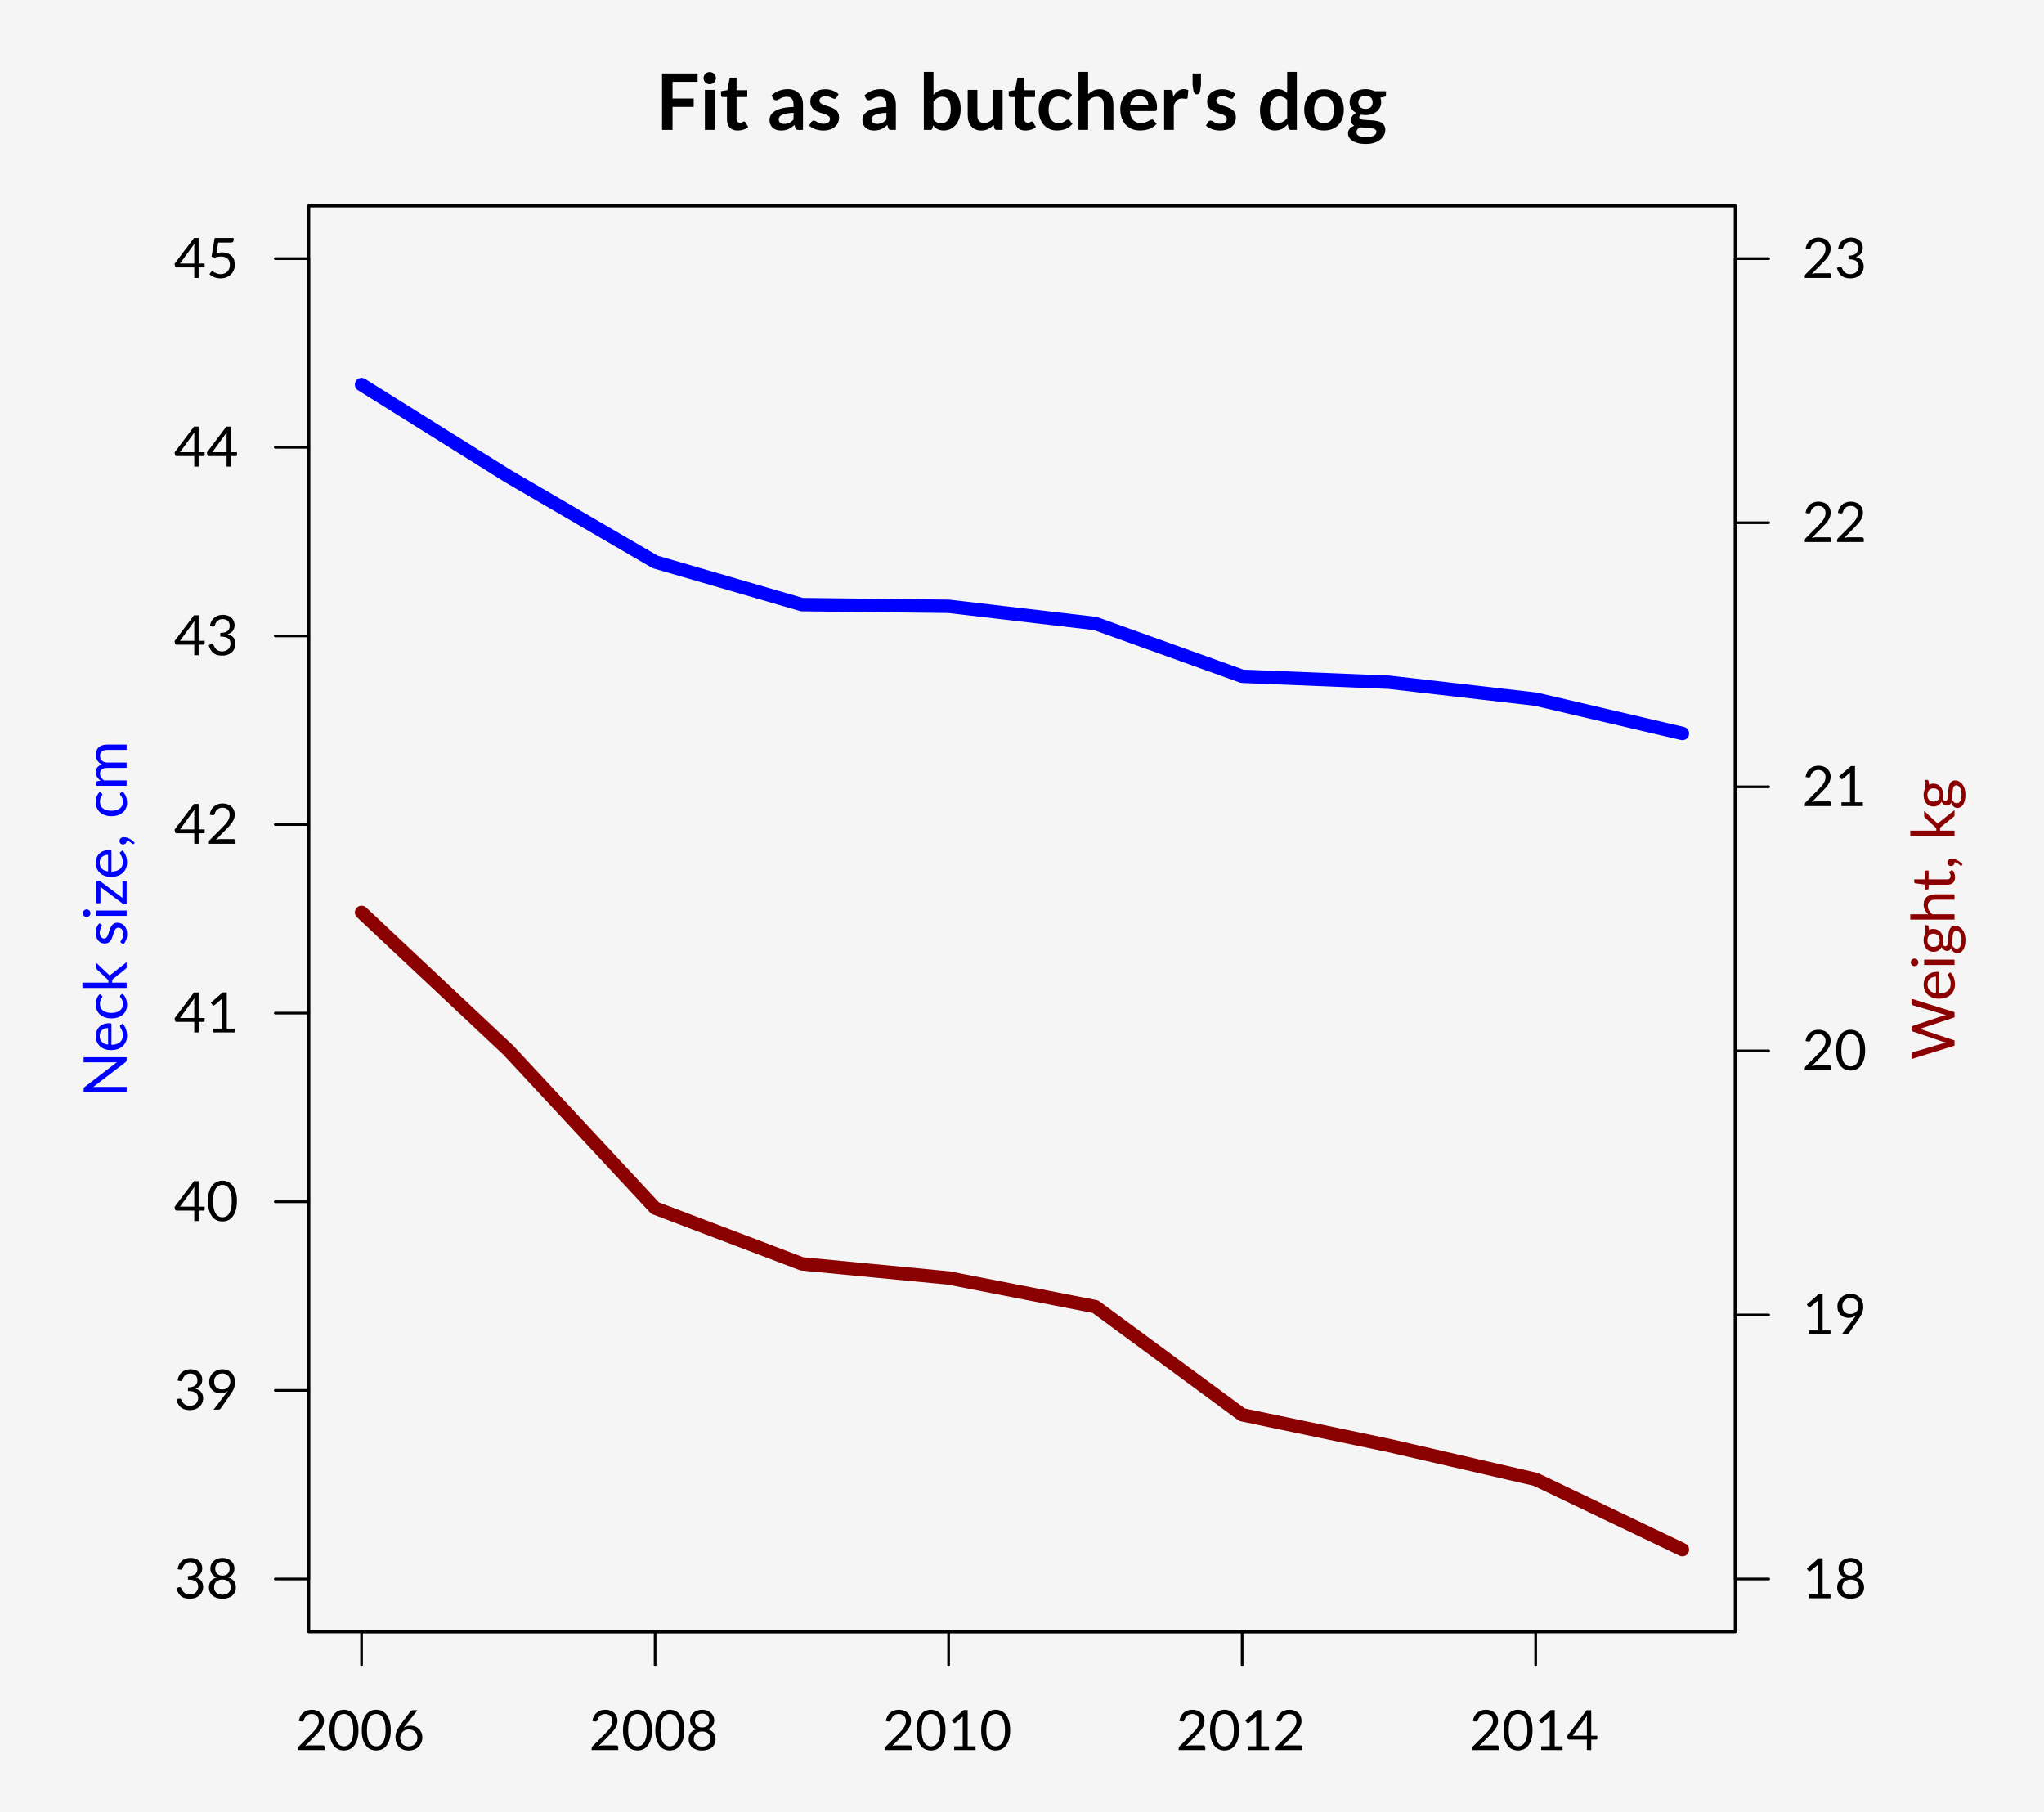 <?xml version="1.0" encoding="UTF-8"?>
<svg xmlns="http://www.w3.org/2000/svg" xmlns:xlink="http://www.w3.org/1999/xlink" width="572pt" height="507pt" viewBox="0 0 572 507" version="1.1">
<defs>
<g>
<symbol overflow="visible" id="glyph0-0">
<path style="stroke:none;" d="M 1.953 -8.891 C 2.078 -9.004 2.211 -9.109 2.359 -9.203 C 2.516 -9.305 2.68 -9.395 2.859 -9.469 C 3.035 -9.551 3.223 -9.613 3.422 -9.656 C 3.629 -9.695 3.852 -9.719 4.094 -9.719 C 4.414 -9.719 4.711 -9.672 4.984 -9.578 C 5.254 -9.492 5.484 -9.367 5.672 -9.203 C 5.859 -9.035 6.004 -8.832 6.109 -8.594 C 6.223 -8.352 6.281 -8.086 6.281 -7.797 C 6.281 -7.516 6.238 -7.27 6.156 -7.062 C 6.082 -6.852 5.984 -6.672 5.859 -6.516 C 5.742 -6.367 5.613 -6.238 5.469 -6.125 C 5.332 -6.008 5.203 -5.898 5.078 -5.797 C 4.953 -5.703 4.844 -5.609 4.75 -5.516 C 4.664 -5.422 4.613 -5.312 4.594 -5.188 L 4.453 -4.375 L 3.516 -4.375 L 3.422 -5.281 C 3.398 -5.457 3.422 -5.613 3.484 -5.75 C 3.555 -5.883 3.648 -6.004 3.766 -6.109 C 3.879 -6.223 4.004 -6.332 4.141 -6.438 C 4.285 -6.539 4.422 -6.648 4.547 -6.766 C 4.672 -6.891 4.773 -7.023 4.859 -7.172 C 4.941 -7.328 4.984 -7.508 4.984 -7.719 C 4.984 -7.977 4.891 -8.188 4.703 -8.344 C 4.516 -8.5 4.27 -8.578 3.969 -8.578 C 3.758 -8.578 3.582 -8.551 3.438 -8.5 C 3.289 -8.457 3.164 -8.406 3.062 -8.344 C 2.957 -8.289 2.867 -8.238 2.797 -8.188 C 2.723 -8.145 2.66 -8.125 2.609 -8.125 C 2.473 -8.125 2.375 -8.18 2.312 -8.297 Z M 3.094 -2.281 C 3.094 -2.52 3.172 -2.723 3.328 -2.891 C 3.492 -3.055 3.695 -3.141 3.938 -3.141 C 4.051 -3.141 4.16 -3.117 4.266 -3.078 C 4.367 -3.035 4.457 -2.973 4.531 -2.891 C 4.613 -2.816 4.676 -2.723 4.719 -2.609 C 4.758 -2.504 4.781 -2.395 4.781 -2.281 C 4.781 -2.156 4.758 -2.039 4.719 -1.938 C 4.676 -1.832 4.613 -1.738 4.531 -1.656 C 4.457 -1.582 4.367 -1.523 4.266 -1.484 C 4.16 -1.441 4.051 -1.422 3.938 -1.422 C 3.695 -1.422 3.492 -1.5 3.328 -1.656 C 3.172 -1.82 3.094 -2.031 3.094 -2.281 Z M 0.344 -11.172 L 7.938 -11.172 L 7.938 0 L 0.344 0 Z M 0.734 -0.422 L 7.5 -0.422 L 7.5 -10.75 L 0.734 -10.75 Z M 0.734 -0.422 "/>
</symbol>
<symbol overflow="visible" id="glyph0-1">
<path style="stroke:none;" d="M 7.703 -1.312 C 7.848 -1.312 7.961 -1.266 8.047 -1.172 C 8.141 -1.086 8.188 -0.977 8.188 -0.844 L 8.188 0 L 0.734 0 L 0.734 -0.469 C 0.734 -0.57 0.754 -0.676 0.797 -0.781 C 0.836 -0.883 0.898 -0.977 0.984 -1.062 L 4.562 -4.656 C 4.863 -4.957 5.133 -5.25 5.375 -5.531 C 5.625 -5.812 5.832 -6.094 6 -6.375 C 6.176 -6.656 6.312 -6.938 6.406 -7.219 C 6.5 -7.508 6.547 -7.816 6.547 -8.141 C 6.547 -8.473 6.492 -8.758 6.391 -9 C 6.285 -9.25 6.141 -9.453 5.953 -9.609 C 5.773 -9.773 5.562 -9.898 5.312 -9.984 C 5.07 -10.066 4.812 -10.109 4.531 -10.109 C 4.25 -10.109 3.988 -10.066 3.75 -9.984 C 3.508 -9.898 3.297 -9.781 3.109 -9.625 C 2.93 -9.477 2.781 -9.301 2.656 -9.094 C 2.531 -8.895 2.441 -8.676 2.391 -8.438 C 2.328 -8.25 2.238 -8.125 2.125 -8.062 C 2.02 -8.008 1.875 -7.992 1.688 -8.016 L 0.953 -8.141 C 1.023 -8.648 1.164 -9.102 1.375 -9.5 C 1.594 -9.895 1.859 -10.223 2.172 -10.484 C 2.492 -10.754 2.859 -10.957 3.266 -11.094 C 3.68 -11.227 4.129 -11.297 4.609 -11.297 C 5.078 -11.297 5.516 -11.223 5.922 -11.078 C 6.336 -10.941 6.695 -10.738 7 -10.469 C 7.301 -10.207 7.535 -9.883 7.703 -9.5 C 7.879 -9.113 7.969 -8.676 7.969 -8.188 C 7.969 -7.77 7.906 -7.383 7.781 -7.031 C 7.656 -6.676 7.484 -6.336 7.266 -6.016 C 7.055 -5.691 6.812 -5.375 6.531 -5.062 C 6.258 -4.758 5.969 -4.453 5.656 -4.141 L 2.703 -1.125 C 2.91 -1.188 3.117 -1.234 3.328 -1.266 C 3.547 -1.297 3.754 -1.312 3.953 -1.312 Z M 7.703 -1.312 "/>
</symbol>
<symbol overflow="visible" id="glyph0-2">
<path style="stroke:none;" d="M 8.578 -5.578 C 8.578 -4.598 8.469 -3.75 8.25 -3.031 C 8.039 -2.32 7.754 -1.734 7.391 -1.266 C 7.035 -0.797 6.609 -0.445 6.109 -0.219 C 5.609 0 5.078 0.109 4.516 0.109 C 3.941 0.109 3.41 0 2.922 -0.219 C 2.43 -0.445 2.004 -0.797 1.641 -1.266 C 1.273 -1.734 0.988 -2.32 0.781 -3.031 C 0.57 -3.75 0.469 -4.598 0.469 -5.578 C 0.469 -6.555 0.57 -7.406 0.781 -8.125 C 0.988 -8.844 1.273 -9.438 1.641 -9.906 C 2.004 -10.375 2.43 -10.723 2.922 -10.953 C 3.41 -11.18 3.941 -11.297 4.516 -11.297 C 5.078 -11.297 5.609 -11.18 6.109 -10.953 C 6.609 -10.723 7.035 -10.375 7.391 -9.906 C 7.754 -9.438 8.039 -8.844 8.25 -8.125 C 8.469 -7.406 8.578 -6.555 8.578 -5.578 Z M 7.141 -5.578 C 7.141 -6.43 7.066 -7.145 6.922 -7.719 C 6.773 -8.301 6.582 -8.77 6.344 -9.125 C 6.102 -9.477 5.82 -9.734 5.5 -9.891 C 5.188 -10.047 4.859 -10.125 4.516 -10.125 C 4.172 -10.125 3.836 -10.047 3.516 -9.891 C 3.203 -9.734 2.926 -9.477 2.688 -9.125 C 2.445 -8.77 2.254 -8.301 2.109 -7.719 C 1.973 -7.145 1.906 -6.43 1.906 -5.578 C 1.906 -4.723 1.973 -4.008 2.109 -3.438 C 2.254 -2.863 2.445 -2.398 2.688 -2.047 C 2.926 -1.691 3.203 -1.438 3.516 -1.281 C 3.836 -1.125 4.172 -1.047 4.516 -1.047 C 4.859 -1.047 5.188 -1.125 5.5 -1.281 C 5.82 -1.438 6.102 -1.691 6.344 -2.047 C 6.582 -2.398 6.773 -2.863 6.922 -3.438 C 7.066 -4.008 7.141 -4.723 7.141 -5.578 Z M 7.141 -5.578 "/>
</symbol>
<symbol overflow="visible" id="glyph0-3">
<path style="stroke:none;" d="M 4.5 -1.031 C 4.875 -1.031 5.211 -1.086 5.516 -1.203 C 5.828 -1.328 6.086 -1.492 6.297 -1.703 C 6.516 -1.922 6.68 -2.176 6.797 -2.469 C 6.922 -2.758 6.984 -3.078 6.984 -3.422 C 6.984 -3.773 6.926 -4.098 6.812 -4.391 C 6.695 -4.691 6.531 -4.941 6.312 -5.141 C 6.102 -5.348 5.852 -5.504 5.562 -5.609 C 5.27 -5.723 4.953 -5.781 4.609 -5.781 C 4.234 -5.781 3.895 -5.719 3.594 -5.594 C 3.289 -5.469 3.035 -5.297 2.828 -5.078 C 2.617 -4.859 2.457 -4.609 2.344 -4.328 C 2.227 -4.047 2.172 -3.754 2.172 -3.453 C 2.172 -3.086 2.223 -2.754 2.328 -2.453 C 2.43 -2.16 2.582 -1.906 2.781 -1.688 C 2.988 -1.477 3.234 -1.316 3.516 -1.203 C 3.805 -1.086 4.133 -1.031 4.5 -1.031 Z M 3.703 -6.984 C 3.598 -6.859 3.5 -6.738 3.406 -6.625 C 3.32 -6.508 3.238 -6.395 3.156 -6.281 C 3.414 -6.457 3.703 -6.594 4.016 -6.688 C 4.336 -6.789 4.688 -6.844 5.062 -6.844 C 5.508 -6.844 5.93 -6.77 6.328 -6.625 C 6.734 -6.477 7.082 -6.258 7.375 -5.969 C 7.676 -5.688 7.914 -5.336 8.094 -4.922 C 8.27 -4.516 8.359 -4.047 8.359 -3.516 C 8.359 -3.004 8.266 -2.523 8.078 -2.078 C 7.891 -1.641 7.629 -1.254 7.297 -0.922 C 6.961 -0.598 6.562 -0.344 6.094 -0.156 C 5.625 0.031 5.102 0.125 4.531 0.125 C 3.977 0.125 3.473 0.035 3.016 -0.141 C 2.555 -0.316 2.164 -0.57 1.844 -0.906 C 1.52 -1.238 1.27 -1.641 1.094 -2.109 C 0.926 -2.578 0.844 -3.102 0.844 -3.688 C 0.844 -4.176 0.945 -4.695 1.156 -5.25 C 1.375 -5.801 1.723 -6.395 2.203 -7.031 L 5.031 -10.844 C 5.102 -10.938 5.203 -11.016 5.328 -11.078 C 5.461 -11.141 5.613 -11.172 5.781 -11.172 L 7.016 -11.172 Z M 3.703 -6.984 "/>
</symbol>
<symbol overflow="visible" id="glyph0-4">
<path style="stroke:none;" d="M 4.516 -0.984 C 4.879 -0.984 5.207 -1.031 5.5 -1.125 C 5.789 -1.227 6.035 -1.375 6.234 -1.562 C 6.43 -1.75 6.582 -1.969 6.688 -2.219 C 6.801 -2.477 6.859 -2.766 6.859 -3.078 C 6.859 -3.461 6.789 -3.789 6.656 -4.062 C 6.531 -4.332 6.359 -4.551 6.141 -4.719 C 5.93 -4.895 5.688 -5.023 5.406 -5.109 C 5.125 -5.191 4.828 -5.234 4.516 -5.234 C 4.211 -5.234 3.922 -5.191 3.641 -5.109 C 3.359 -5.023 3.109 -4.895 2.891 -4.719 C 2.68 -4.551 2.508 -4.332 2.375 -4.062 C 2.25 -3.789 2.188 -3.461 2.188 -3.078 C 2.188 -2.766 2.238 -2.477 2.344 -2.219 C 2.457 -1.969 2.613 -1.75 2.812 -1.562 C 3.008 -1.375 3.25 -1.227 3.531 -1.125 C 3.82 -1.031 4.148 -0.984 4.516 -0.984 Z M 4.516 -10.219 C 4.18 -10.219 3.891 -10.164 3.641 -10.062 C 3.391 -9.969 3.18 -9.832 3.016 -9.656 C 2.848 -9.488 2.719 -9.289 2.625 -9.062 C 2.539 -8.832 2.5 -8.586 2.5 -8.328 C 2.5 -8.078 2.535 -7.832 2.609 -7.594 C 2.68 -7.352 2.797 -7.141 2.953 -6.953 C 3.117 -6.773 3.328 -6.629 3.578 -6.516 C 3.836 -6.398 4.148 -6.344 4.516 -6.344 C 4.879 -6.344 5.191 -6.398 5.453 -6.516 C 5.711 -6.629 5.922 -6.773 6.078 -6.953 C 6.242 -7.141 6.363 -7.352 6.438 -7.594 C 6.508 -7.832 6.547 -8.078 6.547 -8.328 C 6.547 -8.586 6.5 -8.832 6.406 -9.062 C 6.32 -9.289 6.195 -9.488 6.031 -9.656 C 5.863 -9.832 5.648 -9.969 5.391 -10.062 C 5.141 -10.164 4.848 -10.219 4.516 -10.219 Z M 6.125 -5.828 C 6.82 -5.629 7.352 -5.297 7.719 -4.828 C 8.094 -4.367 8.281 -3.781 8.281 -3.062 C 8.281 -2.57 8.188 -2.129 8 -1.734 C 7.82 -1.336 7.566 -1 7.234 -0.719 C 6.91 -0.445 6.516 -0.238 6.047 -0.094 C 5.586 0.051 5.078 0.125 4.516 0.125 C 3.961 0.125 3.453 0.051 2.984 -0.094 C 2.523 -0.238 2.129 -0.445 1.797 -0.719 C 1.461 -1 1.203 -1.336 1.016 -1.734 C 0.836 -2.129 0.75 -2.57 0.75 -3.062 C 0.75 -3.781 0.938 -4.367 1.312 -4.828 C 1.688 -5.297 2.223 -5.629 2.922 -5.828 C 2.336 -6.047 1.895 -6.367 1.594 -6.797 C 1.289 -7.234 1.141 -7.754 1.141 -8.359 C 1.141 -8.766 1.219 -9.145 1.375 -9.5 C 1.539 -9.863 1.77 -10.176 2.062 -10.438 C 2.363 -10.707 2.723 -10.914 3.141 -11.062 C 3.555 -11.219 4.016 -11.297 4.516 -11.297 C 5.023 -11.297 5.488 -11.219 5.906 -11.062 C 6.32 -10.914 6.676 -10.707 6.969 -10.438 C 7.27 -10.176 7.5 -9.863 7.656 -9.5 C 7.812 -9.145 7.891 -8.766 7.891 -8.359 C 7.891 -7.754 7.738 -7.234 7.438 -6.797 C 7.145 -6.367 6.707 -6.047 6.125 -5.828 Z M 6.125 -5.828 "/>
</symbol>
<symbol overflow="visible" id="glyph0-5">
<path style="stroke:none;" d="M 7.938 -1.062 L 7.938 0 L 1.953 0 L 1.953 -1.062 L 4.344 -1.062 L 4.344 -8.672 C 4.344 -8.898 4.348 -9.133 4.359 -9.375 L 2.375 -7.672 C 2.312 -7.609 2.242 -7.57 2.172 -7.562 C 2.109 -7.551 2.047 -7.551 1.984 -7.562 C 1.93 -7.57 1.879 -7.594 1.828 -7.625 C 1.773 -7.656 1.738 -7.688 1.719 -7.719 L 1.281 -8.312 L 4.609 -11.203 L 5.734 -11.203 L 5.734 -1.062 Z M 7.938 -1.062 "/>
</symbol>
<symbol overflow="visible" id="glyph0-6">
<path style="stroke:none;" d="M 5.688 -4.031 L 5.688 -8.641 C 5.688 -8.773 5.691 -8.922 5.703 -9.078 C 5.711 -9.242 5.727 -9.41 5.75 -9.578 L 1.688 -4.031 Z M 8.594 -4.031 L 8.594 -3.234 C 8.594 -3.148 8.566 -3.078 8.516 -3.016 C 8.473 -2.961 8.398 -2.938 8.297 -2.938 L 6.906 -2.938 L 6.906 0 L 5.688 0 L 5.688 -2.938 L 0.734 -2.938 C 0.629 -2.938 0.535 -2.969 0.453 -3.031 C 0.379 -3.094 0.332 -3.164 0.312 -3.25 L 0.172 -3.953 L 5.609 -11.172 L 6.906 -11.172 L 6.906 -4.031 Z M 8.594 -4.031 "/>
</symbol>
<symbol overflow="visible" id="glyph0-7">
<path style="stroke:none;" d="M 1.016 -8.141 C 1.086 -8.648 1.227 -9.102 1.438 -9.5 C 1.645 -9.895 1.906 -10.223 2.219 -10.484 C 2.539 -10.754 2.906 -10.957 3.312 -11.094 C 3.727 -11.227 4.176 -11.297 4.656 -11.297 C 5.133 -11.297 5.57 -11.227 5.969 -11.094 C 6.375 -10.957 6.719 -10.766 7 -10.516 C 7.289 -10.266 7.516 -9.961 7.672 -9.609 C 7.836 -9.254 7.922 -8.863 7.922 -8.438 C 7.922 -8.082 7.875 -7.766 7.781 -7.484 C 7.695 -7.211 7.566 -6.973 7.391 -6.766 C 7.223 -6.555 7.02 -6.379 6.781 -6.234 C 6.539 -6.086 6.273 -5.969 5.984 -5.875 C 6.711 -5.688 7.258 -5.363 7.625 -4.906 C 7.988 -4.445 8.172 -3.879 8.172 -3.203 C 8.172 -2.691 8.07 -2.227 7.875 -1.812 C 7.688 -1.406 7.422 -1.055 7.078 -0.766 C 6.742 -0.473 6.348 -0.25 5.891 -0.094 C 5.441 0.051 4.961 0.125 4.453 0.125 C 3.859 0.125 3.348 0.051 2.922 -0.094 C 2.504 -0.238 2.148 -0.441 1.859 -0.703 C 1.566 -0.961 1.328 -1.27 1.141 -1.625 C 0.953 -1.988 0.797 -2.379 0.672 -2.797 L 1.266 -3.047 C 1.422 -3.109 1.57 -3.125 1.719 -3.094 C 1.875 -3.062 1.984 -2.977 2.047 -2.844 C 2.117 -2.695 2.203 -2.52 2.297 -2.312 C 2.398 -2.113 2.539 -1.922 2.719 -1.734 C 2.895 -1.547 3.117 -1.383 3.391 -1.25 C 3.672 -1.125 4.02 -1.062 4.438 -1.062 C 4.82 -1.062 5.16 -1.125 5.453 -1.25 C 5.754 -1.375 6 -1.535 6.188 -1.734 C 6.383 -1.941 6.531 -2.172 6.625 -2.422 C 6.727 -2.672 6.781 -2.922 6.781 -3.172 C 6.781 -3.473 6.738 -3.742 6.656 -3.984 C 6.582 -4.234 6.438 -4.445 6.219 -4.625 C 6.008 -4.812 5.719 -4.957 5.344 -5.062 C 4.977 -5.164 4.504 -5.219 3.922 -5.219 L 3.922 -6.234 C 4.398 -6.234 4.805 -6.281 5.141 -6.375 C 5.473 -6.477 5.742 -6.613 5.953 -6.781 C 6.172 -6.957 6.328 -7.164 6.422 -7.406 C 6.516 -7.645 6.562 -7.91 6.562 -8.203 C 6.562 -8.523 6.508 -8.805 6.406 -9.047 C 6.312 -9.285 6.176 -9.484 6 -9.641 C 5.82 -9.797 5.609 -9.91 5.359 -9.984 C 5.117 -10.066 4.859 -10.109 4.578 -10.109 C 4.297 -10.109 4.035 -10.066 3.797 -9.984 C 3.555 -9.898 3.344 -9.781 3.156 -9.625 C 2.977 -9.477 2.828 -9.301 2.703 -9.094 C 2.578 -8.895 2.488 -8.676 2.438 -8.438 C 2.363 -8.25 2.273 -8.125 2.172 -8.062 C 2.078 -8.008 1.93 -7.992 1.734 -8.016 Z M 1.016 -8.141 "/>
</symbol>
<symbol overflow="visible" id="glyph0-8">
<path style="stroke:none;" d="M 2.203 -7.891 C 2.203 -7.535 2.254 -7.219 2.359 -6.938 C 2.461 -6.664 2.609 -6.43 2.797 -6.234 C 2.984 -6.047 3.211 -5.898 3.484 -5.797 C 3.754 -5.703 4.062 -5.656 4.406 -5.656 C 4.781 -5.656 5.109 -5.711 5.391 -5.828 C 5.68 -5.953 5.926 -6.113 6.125 -6.312 C 6.32 -6.52 6.473 -6.754 6.578 -7.016 C 6.68 -7.285 6.734 -7.562 6.734 -7.844 C 6.734 -8.195 6.676 -8.516 6.562 -8.797 C 6.457 -9.078 6.305 -9.316 6.109 -9.516 C 5.91 -9.711 5.672 -9.863 5.391 -9.969 C 5.117 -10.082 4.82 -10.141 4.5 -10.141 C 4.156 -10.141 3.844 -10.082 3.562 -9.969 C 3.281 -9.852 3.035 -9.695 2.828 -9.5 C 2.629 -9.301 2.473 -9.062 2.359 -8.781 C 2.254 -8.508 2.203 -8.211 2.203 -7.891 Z M 5.453 -4.453 C 5.566 -4.598 5.672 -4.738 5.766 -4.875 C 5.867 -5.008 5.961 -5.145 6.047 -5.281 C 5.766 -5.051 5.441 -4.875 5.078 -4.75 C 4.723 -4.633 4.344 -4.578 3.938 -4.578 C 3.52 -4.578 3.125 -4.645 2.75 -4.781 C 2.375 -4.926 2.039 -5.133 1.75 -5.406 C 1.469 -5.688 1.238 -6.023 1.062 -6.422 C 0.895 -6.816 0.812 -7.27 0.812 -7.781 C 0.812 -8.27 0.898 -8.727 1.078 -9.156 C 1.266 -9.582 1.52 -9.953 1.844 -10.266 C 2.176 -10.586 2.566 -10.836 3.016 -11.016 C 3.473 -11.203 3.973 -11.297 4.516 -11.297 C 5.047 -11.297 5.531 -11.207 5.969 -11.031 C 6.406 -10.852 6.781 -10.602 7.094 -10.281 C 7.406 -9.969 7.645 -9.586 7.812 -9.141 C 7.977 -8.703 8.062 -8.219 8.062 -7.688 C 8.062 -7.363 8.031 -7.055 7.969 -6.766 C 7.914 -6.484 7.832 -6.203 7.719 -5.922 C 7.613 -5.641 7.477 -5.363 7.312 -5.094 C 7.156 -4.82 6.973 -4.539 6.766 -4.25 L 4.047 -0.328 C 3.973 -0.223 3.875 -0.141 3.75 -0.078 C 3.633 -0.023 3.492 0 3.328 0 L 2.047 0 Z M 5.453 -4.453 "/>
</symbol>
<symbol overflow="visible" id="glyph0-9">
<path style="stroke:none;" d="M 2.828 -6.953 C 3.41 -7.078 3.941 -7.141 4.422 -7.141 C 5.004 -7.141 5.52 -7.051 5.969 -6.875 C 6.414 -6.707 6.789 -6.473 7.094 -6.172 C 7.395 -5.867 7.617 -5.508 7.766 -5.094 C 7.922 -4.688 8 -4.242 8 -3.766 C 8 -3.172 7.895 -2.633 7.688 -2.156 C 7.488 -1.676 7.207 -1.266 6.844 -0.922 C 6.477 -0.586 6.051 -0.328 5.562 -0.141 C 5.07 0.035 4.547 0.125 3.984 0.125 C 3.66 0.125 3.348 0.094 3.047 0.031 C 2.742 -0.031 2.457 -0.113 2.188 -0.219 C 1.926 -0.332 1.68 -0.457 1.453 -0.594 C 1.234 -0.738 1.039 -0.891 0.875 -1.047 L 1.297 -1.641 C 1.391 -1.773 1.516 -1.844 1.672 -1.844 C 1.773 -1.844 1.891 -1.801 2.016 -1.719 C 2.148 -1.645 2.312 -1.555 2.5 -1.453 C 2.688 -1.359 2.906 -1.27 3.156 -1.188 C 3.406 -1.102 3.703 -1.062 4.047 -1.062 C 4.441 -1.062 4.797 -1.125 5.109 -1.25 C 5.422 -1.375 5.688 -1.551 5.906 -1.781 C 6.133 -2.02 6.305 -2.301 6.422 -2.625 C 6.547 -2.945 6.609 -3.305 6.609 -3.703 C 6.609 -4.047 6.555 -4.359 6.453 -4.641 C 6.348 -4.922 6.191 -5.16 5.984 -5.359 C 5.785 -5.555 5.531 -5.707 5.219 -5.812 C 4.914 -5.926 4.555 -5.984 4.141 -5.984 C 3.867 -5.984 3.578 -5.957 3.266 -5.906 C 2.961 -5.863 2.656 -5.789 2.344 -5.688 L 1.469 -5.953 L 2.359 -11.172 L 7.656 -11.172 L 7.656 -10.562 C 7.656 -10.363 7.594 -10.203 7.469 -10.078 C 7.352 -9.953 7.145 -9.891 6.844 -9.891 L 3.344 -9.891 Z M 2.828 -6.953 "/>
</symbol>
<symbol overflow="visible" id="glyph1-0">
<path style="stroke:none;" d="M -9.578 -2.094 C -9.703 -2.238 -9.816 -2.391 -9.922 -2.547 C -10.035 -2.703 -10.129 -2.875 -10.203 -3.062 C -10.285 -3.258 -10.348 -3.469 -10.391 -3.688 C -10.441 -3.906 -10.469 -4.145 -10.469 -4.406 C -10.469 -4.758 -10.414 -5.078 -10.312 -5.359 C -10.219 -5.648 -10.082 -5.898 -9.906 -6.109 C -9.727 -6.316 -9.508 -6.477 -9.25 -6.594 C -9 -6.707 -8.719 -6.766 -8.406 -6.766 C -8.094 -6.766 -7.82 -6.723 -7.594 -6.641 C -7.375 -6.555 -7.18 -6.445 -7.016 -6.312 C -6.859 -6.188 -6.719 -6.047 -6.594 -5.891 C -6.477 -5.742 -6.363 -5.602 -6.25 -5.469 C -6.145 -5.344 -6.039 -5.227 -5.938 -5.125 C -5.832 -5.031 -5.719 -4.973 -5.594 -4.953 L -4.719 -4.797 L -4.719 -3.781 L -5.688 -3.672 C -5.883 -3.648 -6.051 -3.676 -6.188 -3.75 C -6.332 -3.82 -6.461 -3.922 -6.578 -4.047 C -6.703 -4.172 -6.82 -4.312 -6.938 -4.469 C -7.051 -4.625 -7.172 -4.77 -7.297 -4.906 C -7.422 -5.039 -7.566 -5.148 -7.734 -5.234 C -7.898 -5.328 -8.094 -5.375 -8.312 -5.375 C -8.602 -5.375 -8.832 -5.27 -9 -5.062 C -9.164 -4.863 -9.25 -4.602 -9.25 -4.281 C -9.25 -4.051 -9.223 -3.859 -9.172 -3.703 C -9.117 -3.547 -9.062 -3.41 -9 -3.297 C -8.938 -3.18 -8.879 -3.082 -8.828 -3 C -8.785 -2.926 -8.766 -2.863 -8.766 -2.812 C -8.766 -2.664 -8.82 -2.562 -8.938 -2.5 Z M -2.453 -3.328 C -2.711 -3.328 -2.93 -3.41 -3.109 -3.578 C -3.297 -3.754 -3.391 -3.977 -3.391 -4.25 C -3.391 -4.375 -3.363 -4.488 -3.312 -4.594 C -3.258 -4.707 -3.191 -4.805 -3.109 -4.891 C -3.023 -4.973 -2.926 -5.035 -2.812 -5.078 C -2.695 -5.129 -2.578 -5.156 -2.453 -5.156 C -2.328 -5.156 -2.207 -5.129 -2.094 -5.078 C -1.977 -5.035 -1.879 -4.973 -1.797 -4.891 C -1.711 -4.805 -1.645 -4.707 -1.594 -4.594 C -1.551 -4.488 -1.531 -4.375 -1.531 -4.25 C -1.531 -3.977 -1.617 -3.754 -1.797 -3.578 C -1.973 -3.41 -2.191 -3.328 -2.453 -3.328 Z M -12.031 -0.375 L -12.031 -8.562 L 0 -8.562 L 0 -0.375 Z M -0.453 -0.797 L -0.453 -8.078 L -11.578 -8.078 L -11.578 -0.797 Z M -0.453 -0.797 "/>
</symbol>
<symbol overflow="visible" id="glyph1-1">
<path style="stroke:none;" d="M -12.031 -11.281 L 0 -11.281 L 0 -10.469 C 0 -10.344 -0.02 -10.234 -0.062 -10.141 C -0.113 -10.055 -0.191 -9.973 -0.297 -9.891 L -9.359 -2.938 C -9.223 -2.945 -9.086 -2.953 -8.953 -2.953 C -8.816 -2.961 -8.691 -2.969 -8.578 -2.969 L 0 -2.969 L 0 -1.531 L -12.031 -1.531 L -12.031 -2.375 C -12.031 -2.445 -12.023 -2.508 -12.016 -2.562 C -12.016 -2.613 -12.004 -2.656 -11.984 -2.688 C -11.961 -2.727 -11.93 -2.77 -11.891 -2.812 C -11.859 -2.852 -11.816 -2.895 -11.766 -2.938 L -2.703 -9.906 C -2.848 -9.895 -2.988 -9.883 -3.125 -9.875 C -3.258 -9.863 -3.391 -9.859 -3.516 -9.859 L -12.031 -9.859 Z M -12.031 -11.281 "/>
</symbol>
<symbol overflow="visible" id="glyph1-2">
<path style="stroke:none;" d="M -5.188 -6.875 C -5.531 -6.875 -5.844 -6.82 -6.125 -6.719 C -6.414 -6.625 -6.664 -6.484 -6.875 -6.297 C -7.094 -6.109 -7.258 -5.879 -7.375 -5.609 C -7.488 -5.348 -7.547 -5.047 -7.547 -4.703 C -7.547 -3.984 -7.336 -3.414 -6.922 -3 C -6.504 -2.582 -5.926 -2.32 -5.188 -2.219 Z M -1.188 -8.094 C -0.969 -7.906 -0.773 -7.68 -0.609 -7.422 C -0.441 -7.16 -0.305 -6.883 -0.203 -6.594 C -0.098 -6.301 -0.02 -6 0.031 -5.688 C 0.094 -5.375 0.125 -5.062 0.125 -4.75 C 0.125 -4.164 0.023 -3.625 -0.172 -3.125 C -0.379 -2.633 -0.672 -2.207 -1.047 -1.844 C -1.43 -1.477 -1.906 -1.195 -2.469 -1 C -3.039 -0.801 -3.691 -0.703 -4.422 -0.703 C -5.016 -0.703 -5.566 -0.789 -6.078 -0.969 C -6.598 -1.156 -7.047 -1.414 -7.422 -1.75 C -7.805 -2.094 -8.102 -2.508 -8.312 -3 C -8.531 -3.5 -8.641 -4.055 -8.641 -4.672 C -8.641 -5.18 -8.551 -5.648 -8.375 -6.078 C -8.207 -6.516 -7.961 -6.891 -7.641 -7.203 C -7.316 -7.523 -6.922 -7.773 -6.453 -7.953 C -5.984 -8.129 -5.445 -8.219 -4.844 -8.219 C -4.602 -8.219 -4.441 -8.191 -4.359 -8.141 C -4.285 -8.098 -4.25 -8.004 -4.25 -7.859 L -4.25 -2.172 C -3.707 -2.191 -3.238 -2.266 -2.844 -2.391 C -2.445 -2.523 -2.113 -2.707 -1.844 -2.938 C -1.582 -3.176 -1.383 -3.457 -1.25 -3.781 C -1.125 -4.113 -1.062 -4.477 -1.062 -4.875 C -1.062 -5.25 -1.102 -5.57 -1.188 -5.844 C -1.27 -6.113 -1.363 -6.348 -1.469 -6.547 C -1.57 -6.742 -1.664 -6.906 -1.75 -7.031 C -1.832 -7.164 -1.875 -7.281 -1.875 -7.375 C -1.875 -7.5 -1.828 -7.598 -1.734 -7.672 Z M -1.188 -8.094 "/>
</symbol>
<symbol overflow="visible" id="glyph1-3">
<path style="stroke:none;" d="M -7 -7.109 C -6.938 -7.055 -6.883 -7.008 -6.844 -6.969 C -6.812 -6.926 -6.797 -6.863 -6.797 -6.781 C -6.797 -6.695 -6.832 -6.602 -6.906 -6.5 C -6.977 -6.406 -7.055 -6.281 -7.141 -6.125 C -7.223 -5.977 -7.297 -5.797 -7.359 -5.578 C -7.43 -5.367 -7.469 -5.109 -7.469 -4.797 C -7.469 -4.379 -7.395 -4.008 -7.25 -3.688 C -7.102 -3.363 -6.891 -3.094 -6.609 -2.875 C -6.328 -2.664 -5.988 -2.504 -5.594 -2.391 C -5.195 -2.285 -4.754 -2.234 -4.266 -2.234 C -3.742 -2.234 -3.281 -2.289 -2.875 -2.406 C -2.477 -2.531 -2.145 -2.695 -1.875 -2.906 C -1.602 -3.125 -1.395 -3.383 -1.25 -3.688 C -1.113 -4 -1.047 -4.344 -1.047 -4.719 C -1.047 -5.082 -1.086 -5.379 -1.172 -5.609 C -1.254 -5.848 -1.348 -6.047 -1.453 -6.203 C -1.566 -6.359 -1.664 -6.488 -1.75 -6.594 C -1.832 -6.695 -1.875 -6.797 -1.875 -6.891 C -1.875 -7.016 -1.828 -7.113 -1.734 -7.188 L -1.188 -7.594 C -0.957 -7.414 -0.758 -7.207 -0.594 -6.969 C -0.438 -6.738 -0.301 -6.484 -0.188 -6.203 C -0.082 -5.93 -0.004 -5.645 0.047 -5.344 C 0.098 -5.051 0.125 -4.754 0.125 -4.453 C 0.125 -3.922 0.023 -3.426 -0.172 -2.969 C -0.367 -2.508 -0.656 -2.113 -1.031 -1.781 C -1.406 -1.445 -1.863 -1.18 -2.406 -0.984 C -2.945 -0.797 -3.566 -0.703 -4.266 -0.703 C -4.891 -0.703 -5.469 -0.789 -6 -0.969 C -6.539 -1.145 -7.004 -1.398 -7.391 -1.734 C -7.785 -2.078 -8.094 -2.492 -8.312 -2.984 C -8.531 -3.484 -8.641 -4.055 -8.641 -4.703 C -8.641 -5.305 -8.539 -5.832 -8.344 -6.281 C -8.156 -6.738 -7.883 -7.145 -7.531 -7.5 Z M -7 -7.109 "/>
</symbol>
<symbol overflow="visible" id="glyph1-4">
<path style="stroke:none;" d="M -12.375 -2.688 L -5.094 -2.688 L -5.094 -3.078 C -5.094 -3.18 -5.109 -3.27 -5.141 -3.344 C -5.172 -3.426 -5.234 -3.508 -5.328 -3.594 L -8.203 -6.281 C -8.297 -6.363 -8.367 -6.445 -8.422 -6.531 C -8.473 -6.613 -8.5 -6.727 -8.5 -6.875 L -8.5 -8.234 L -5.172 -5.094 C -4.984 -4.945 -4.836 -4.785 -4.734 -4.609 C -4.66 -4.711 -4.582 -4.801 -4.5 -4.875 C -4.414 -4.957 -4.316 -5.035 -4.203 -5.109 L 0 -8.438 L 0 -7.109 C 0 -6.973 -0.02 -6.859 -0.062 -6.766 C -0.102 -6.68 -0.18 -6.602 -0.297 -6.531 L -3.781 -3.734 C -3.895 -3.648 -3.969 -3.566 -4 -3.484 C -4.039 -3.41 -4.062 -3.285 -4.062 -3.109 L -4.062 -2.688 L 0 -2.688 L 0 -1.188 L -12.375 -1.188 Z M -12.375 -2.688 "/>
</symbol>
<symbol overflow="visible" id="glyph1-5">
<path style="stroke:none;" d=""/>
</symbol>
<symbol overflow="visible" id="glyph1-6">
<path style="stroke:none;" d="M -7.109 -6.141 C -6.984 -6.066 -6.922 -5.961 -6.922 -5.828 C -6.922 -5.742 -6.953 -5.648 -7.016 -5.547 C -7.078 -5.441 -7.145 -5.312 -7.219 -5.156 C -7.289 -5 -7.359 -4.812 -7.422 -4.594 C -7.492 -4.383 -7.531 -4.133 -7.531 -3.844 C -7.531 -3.594 -7.492 -3.363 -7.422 -3.156 C -7.359 -2.957 -7.27 -2.785 -7.156 -2.641 C -7.051 -2.504 -6.922 -2.395 -6.766 -2.312 C -6.617 -2.238 -6.461 -2.203 -6.297 -2.203 C -6.078 -2.203 -5.895 -2.266 -5.75 -2.391 C -5.602 -2.523 -5.473 -2.691 -5.359 -2.891 C -5.254 -3.098 -5.16 -3.332 -5.078 -3.594 C -5.004 -3.863 -4.922 -4.133 -4.828 -4.406 C -4.734 -4.688 -4.629 -4.957 -4.516 -5.219 C -4.398 -5.488 -4.258 -5.723 -4.094 -5.922 C -3.926 -6.129 -3.719 -6.297 -3.469 -6.422 C -3.227 -6.555 -2.941 -6.625 -2.609 -6.625 C -2.211 -6.625 -1.848 -6.551 -1.516 -6.406 C -1.18 -6.27 -0.891 -6.062 -0.641 -5.781 C -0.398 -5.508 -0.207 -5.176 -0.062 -4.781 C 0.07 -4.383 0.141 -3.926 0.141 -3.406 C 0.141 -2.812 0.047 -2.27 -0.141 -1.781 C -0.336 -1.301 -0.594 -0.895 -0.906 -0.562 L -1.469 -0.922 C -1.539 -0.961 -1.598 -1.016 -1.641 -1.078 C -1.68 -1.141 -1.703 -1.219 -1.703 -1.312 C -1.703 -1.414 -1.66 -1.52 -1.578 -1.625 C -1.504 -1.738 -1.414 -1.875 -1.312 -2.031 C -1.219 -2.195 -1.129 -2.395 -1.047 -2.625 C -0.973 -2.852 -0.938 -3.141 -0.938 -3.484 C -0.938 -3.766 -0.973 -4.016 -1.047 -4.234 C -1.129 -4.453 -1.234 -4.633 -1.359 -4.781 C -1.484 -4.926 -1.629 -5.035 -1.797 -5.109 C -1.973 -5.18 -2.156 -5.219 -2.344 -5.219 C -2.582 -5.219 -2.773 -5.156 -2.922 -5.031 C -3.078 -4.906 -3.207 -4.738 -3.312 -4.531 C -3.426 -4.32 -3.523 -4.082 -3.609 -3.812 C -3.691 -3.551 -3.773 -3.281 -3.859 -3 C -3.953 -2.727 -4.055 -2.457 -4.172 -2.188 C -4.285 -1.914 -4.426 -1.676 -4.594 -1.469 C -4.77 -1.27 -4.984 -1.109 -5.234 -0.984 C -5.492 -0.859 -5.805 -0.797 -6.172 -0.797 C -6.492 -0.797 -6.805 -0.859 -7.109 -0.984 C -7.41 -1.117 -7.672 -1.316 -7.891 -1.578 C -8.117 -1.836 -8.301 -2.156 -8.438 -2.531 C -8.57 -2.906 -8.641 -3.332 -8.641 -3.812 C -8.641 -4.375 -8.551 -4.875 -8.375 -5.312 C -8.195 -5.758 -7.957 -6.145 -7.656 -6.469 Z M -7.109 -6.141 "/>
</symbol>
<symbol overflow="visible" id="glyph1-7">
<path style="stroke:none;" d="M -8.5 -2.766 L 0 -2.766 L 0 -1.266 L -8.5 -1.266 Z M -11.172 -3.078 C -11.023 -3.078 -10.891 -3.047 -10.766 -2.984 C -10.641 -2.93 -10.523 -2.852 -10.422 -2.75 C -10.328 -2.656 -10.254 -2.539 -10.203 -2.406 C -10.148 -2.281 -10.125 -2.145 -10.125 -2 C -10.125 -1.852 -10.148 -1.719 -10.203 -1.594 C -10.254 -1.469 -10.328 -1.352 -10.422 -1.25 C -10.523 -1.156 -10.641 -1.082 -10.766 -1.031 C -10.891 -0.977 -11.023 -0.953 -11.172 -0.953 C -11.316 -0.953 -11.457 -0.977 -11.594 -1.031 C -11.727 -1.082 -11.844 -1.156 -11.938 -1.25 C -12.031 -1.352 -12.102 -1.469 -12.156 -1.594 C -12.219 -1.719 -12.25 -1.852 -12.25 -2 C -12.25 -2.145 -12.219 -2.281 -12.156 -2.406 C -12.102 -2.539 -12.031 -2.656 -11.938 -2.75 C -11.844 -2.852 -11.727 -2.93 -11.594 -2.984 C -11.457 -3.047 -11.316 -3.078 -11.172 -3.078 Z M -11.172 -3.078 "/>
</symbol>
<symbol overflow="visible" id="glyph1-8">
<path style="stroke:none;" d="M -7.875 -7.062 C -7.758 -7.062 -7.648 -7.039 -7.547 -7 C -7.453 -6.969 -7.367 -6.922 -7.297 -6.859 L -1.172 -2.25 L -1.172 -6.891 L 0 -6.891 L 0 -0.484 L -0.625 -0.484 C -0.695 -0.484 -0.781 -0.5 -0.875 -0.531 C -0.977 -0.57 -1.07 -0.625 -1.156 -0.688 L -7.328 -5.328 L -7.328 -0.75 L -8.5 -0.75 L -8.5 -7.062 Z M -7.875 -7.062 "/>
</symbol>
<symbol overflow="visible" id="glyph1-9">
<path style="stroke:none;" d="M 2.031 -1.094 C 1.988 -1.051 1.953 -1.02 1.922 -1 C 1.891 -0.977 1.848 -0.969 1.797 -0.969 C 1.754 -0.969 1.711 -0.977 1.672 -1 C 1.641 -1.031 1.609 -1.062 1.578 -1.094 C 1.516 -1.156 1.43 -1.227 1.328 -1.312 C 1.223 -1.395 1.102 -1.484 0.969 -1.578 C 0.832 -1.672 0.68 -1.754 0.516 -1.828 C 0.348 -1.898 0.172 -1.953 -0.016 -1.984 C -0.004 -1.973 0 -1.957 0 -1.938 C 0 -1.914 0 -1.895 0 -1.875 C 0 -1.582 -0.094 -1.348 -0.281 -1.172 C -0.477 -0.992 -0.727 -0.906 -1.031 -0.906 C -1.289 -0.906 -1.516 -0.992 -1.703 -1.172 C -1.891 -1.348 -1.984 -1.586 -1.984 -1.891 C -1.984 -2.066 -1.953 -2.219 -1.891 -2.344 C -1.828 -2.469 -1.738 -2.57 -1.625 -2.656 C -1.52 -2.75 -1.395 -2.816 -1.25 -2.859 C -1.113 -2.91 -0.961 -2.938 -0.797 -2.938 C -0.535 -2.938 -0.27 -2.898 0 -2.828 C 0.27 -2.754 0.535 -2.648 0.797 -2.516 C 1.066 -2.379 1.328 -2.211 1.578 -2.016 C 1.828 -1.816 2.062 -1.594 2.281 -1.344 Z M 2.031 -1.094 "/>
</symbol>
<symbol overflow="visible" id="glyph1-10">
<path style="stroke:none;" d="M 0 -1.188 L -8.5 -1.188 L -8.5 -2.078 C -8.5 -2.297 -8.398 -2.43 -8.203 -2.484 L -7.328 -2.594 C -7.711 -2.906 -8.023 -3.254 -8.266 -3.641 C -8.516 -4.035 -8.641 -4.488 -8.641 -5 C -8.641 -5.57 -8.477 -6.035 -8.156 -6.391 C -7.844 -6.742 -7.414 -7 -6.875 -7.156 C -7.176 -7.281 -7.438 -7.438 -7.656 -7.625 C -7.883 -7.82 -8.07 -8.039 -8.219 -8.281 C -8.363 -8.531 -8.469 -8.789 -8.531 -9.062 C -8.602 -9.332 -8.641 -9.609 -8.641 -9.891 C -8.641 -10.336 -8.566 -10.734 -8.422 -11.078 C -8.285 -11.43 -8.078 -11.727 -7.797 -11.969 C -7.523 -12.219 -7.188 -12.406 -6.781 -12.531 C -6.383 -12.656 -5.93 -12.719 -5.422 -12.719 L 0 -12.719 L 0 -11.219 L -5.422 -11.219 C -6.086 -11.219 -6.594 -11.07 -6.938 -10.781 C -7.281 -10.488 -7.453 -10.07 -7.453 -9.531 C -7.453 -9.281 -7.406 -9.039 -7.312 -8.812 C -7.227 -8.594 -7.102 -8.398 -6.938 -8.234 C -6.77 -8.066 -6.555 -7.93 -6.297 -7.828 C -6.047 -7.734 -5.754 -7.688 -5.422 -7.688 L 0 -7.688 L 0 -6.188 L -5.422 -6.188 C -6.098 -6.188 -6.602 -6.047 -6.938 -5.766 C -7.281 -5.492 -7.453 -5.098 -7.453 -4.578 C -7.453 -4.203 -7.352 -3.859 -7.156 -3.547 C -6.957 -3.234 -6.688 -2.945 -6.344 -2.688 L 0 -2.688 Z M 0 -1.188 "/>
</symbol>
<symbol overflow="visible" id="glyph1-11">
<path style="stroke:none;" d="M -12.031 -17.141 L 0 -13.375 L 0 -11.922 L -9.172 -8.875 C -9.266 -8.844 -9.359 -8.812 -9.453 -8.781 C -9.555 -8.758 -9.664 -8.734 -9.781 -8.703 C -9.664 -8.68 -9.555 -8.656 -9.453 -8.625 C -9.359 -8.594 -9.266 -8.566 -9.172 -8.547 L 0 -5.469 L 0 -4.016 L -12.031 -0.266 L -12.031 -1.609 C -12.031 -1.754 -11.992 -1.875 -11.922 -1.969 C -11.848 -2.07 -11.758 -2.141 -11.656 -2.172 L -3.281 -4.656 C -3.133 -4.695 -2.973 -4.734 -2.797 -4.766 C -2.617 -4.805 -2.438 -4.844 -2.25 -4.875 C -2.438 -4.914 -2.617 -4.957 -2.797 -5 C -2.973 -5.039 -3.133 -5.082 -3.281 -5.125 L -11.656 -7.969 C -11.75 -8 -11.832 -8.062 -11.906 -8.156 C -11.988 -8.258 -12.031 -8.379 -12.031 -8.516 L -12.031 -8.984 C -12.031 -9.129 -11.992 -9.242 -11.922 -9.328 C -11.848 -9.422 -11.758 -9.492 -11.656 -9.547 L -3.281 -12.359 C -3.133 -12.41 -2.977 -12.457 -2.812 -12.5 C -2.645 -12.539 -2.469 -12.582 -2.281 -12.625 C -2.469 -12.656 -2.645 -12.688 -2.812 -12.719 C -2.977 -12.75 -3.133 -12.785 -3.281 -12.828 L -11.656 -15.312 C -11.75 -15.344 -11.832 -15.406 -11.906 -15.5 C -11.988 -15.602 -12.031 -15.723 -12.031 -15.859 Z M -12.031 -17.141 "/>
</symbol>
<symbol overflow="visible" id="glyph1-12">
<path style="stroke:none;" d="M -4.156 -4.156 C -4.156 -4.457 -4.195 -4.723 -4.281 -4.953 C -4.363 -5.18 -4.477 -5.375 -4.625 -5.531 C -4.781 -5.688 -4.961 -5.801 -5.172 -5.875 C -5.391 -5.957 -5.625 -6 -5.875 -6 C -6.395 -6 -6.805 -5.836 -7.109 -5.516 C -7.422 -5.203 -7.578 -4.75 -7.578 -4.156 C -7.578 -3.539 -7.422 -3.078 -7.109 -2.766 C -6.805 -2.453 -6.395 -2.297 -5.875 -2.297 C -5.625 -2.297 -5.391 -2.332 -5.172 -2.406 C -4.961 -2.488 -4.781 -2.609 -4.625 -2.766 C -4.477 -2.922 -4.363 -3.113 -4.281 -3.344 C -4.195 -3.582 -4.156 -3.852 -4.156 -4.156 Z M 0.469 -6.844 C 0.258 -6.844 0.094 -6.781 -0.031 -6.656 C -0.164 -6.539 -0.27 -6.383 -0.344 -6.188 C -0.414 -5.988 -0.469 -5.758 -0.5 -5.5 C -0.531 -5.238 -0.551 -4.957 -0.562 -4.656 C -0.582 -4.363 -0.598 -4.066 -0.609 -3.766 C -0.629 -3.461 -0.66 -3.172 -0.703 -2.891 C -0.555 -2.578 -0.375 -2.32 -0.156 -2.125 C 0.062 -1.926 0.32 -1.828 0.625 -1.828 C 0.812 -1.828 0.988 -1.875 1.156 -1.969 C 1.32 -2.07 1.461 -2.223 1.578 -2.422 C 1.703 -2.629 1.797 -2.883 1.859 -3.188 C 1.93 -3.488 1.969 -3.848 1.969 -4.266 C 1.969 -4.672 1.93 -5.031 1.859 -5.344 C 1.785 -5.664 1.68 -5.938 1.547 -6.156 C 1.422 -6.375 1.266 -6.539 1.078 -6.656 C 0.891 -6.781 0.688 -6.844 0.469 -6.844 Z M -8.172 -8.359 L -7.625 -8.359 C -7.438 -8.359 -7.316 -8.242 -7.266 -8.016 L -7.141 -7.047 C -6.766 -7.234 -6.352 -7.328 -5.906 -7.328 C -5.5 -7.328 -5.125 -7.25 -4.781 -7.094 C -4.445 -6.938 -4.156 -6.719 -3.906 -6.438 C -3.664 -6.156 -3.484 -5.816 -3.359 -5.422 C -3.234 -5.035 -3.172 -4.613 -3.172 -4.156 C -3.172 -3.75 -3.219 -3.375 -3.312 -3.031 C -3.195 -2.844 -3.078 -2.703 -2.953 -2.609 C -2.828 -2.516 -2.695 -2.469 -2.562 -2.469 C -2.363 -2.469 -2.211 -2.551 -2.109 -2.719 C -2.004 -2.883 -1.93 -3.098 -1.891 -3.359 C -1.848 -3.629 -1.816 -3.938 -1.797 -4.281 C -1.785 -4.625 -1.77 -4.977 -1.75 -5.344 C -1.727 -5.707 -1.688 -6.062 -1.625 -6.406 C -1.562 -6.75 -1.457 -7.055 -1.312 -7.328 C -1.176 -7.598 -0.984 -7.812 -0.734 -7.969 C -0.492 -8.133 -0.176 -8.219 0.219 -8.219 C 0.582 -8.219 0.93 -8.125 1.266 -7.938 C 1.609 -7.758 1.914 -7.5 2.188 -7.156 C 2.457 -6.82 2.672 -6.406 2.828 -5.906 C 2.984 -5.414 3.062 -4.859 3.062 -4.234 C 3.062 -3.609 3 -3.062 2.875 -2.594 C 2.758 -2.133 2.598 -1.75 2.391 -1.438 C 2.18 -1.133 1.941 -0.906 1.672 -0.75 C 1.398 -0.594 1.113 -0.516 0.812 -0.516 C 0.395 -0.516 0.039 -0.645 -0.25 -0.906 C -0.539 -1.176 -0.773 -1.539 -0.953 -2 C -1.055 -1.75 -1.203 -1.547 -1.391 -1.391 C -1.586 -1.242 -1.844 -1.172 -2.156 -1.172 C -2.281 -1.172 -2.406 -1.191 -2.531 -1.234 C -2.664 -1.285 -2.797 -1.359 -2.922 -1.453 C -3.055 -1.547 -3.18 -1.656 -3.297 -1.781 C -3.422 -1.914 -3.531 -2.078 -3.625 -2.266 C -3.852 -1.836 -4.16 -1.504 -4.547 -1.266 C -4.941 -1.035 -5.395 -0.922 -5.906 -0.922 C -6.32 -0.922 -6.695 -1 -7.031 -1.156 C -7.375 -1.32 -7.664 -1.547 -7.906 -1.828 C -8.145 -2.117 -8.328 -2.457 -8.453 -2.844 C -8.586 -3.238 -8.656 -3.676 -8.656 -4.156 C -8.656 -4.52 -8.613 -4.859 -8.531 -5.172 C -8.445 -5.492 -8.328 -5.789 -8.172 -6.062 Z M -8.172 -8.359 "/>
</symbol>
<symbol overflow="visible" id="glyph1-13">
<path style="stroke:none;" d="M -7.375 -2.688 C -7.758 -3.051 -8.066 -3.453 -8.297 -3.891 C -8.523 -4.336 -8.641 -4.848 -8.641 -5.422 C -8.641 -5.891 -8.562 -6.301 -8.406 -6.656 C -8.258 -7.008 -8.039 -7.305 -7.75 -7.547 C -7.469 -7.785 -7.129 -7.961 -6.734 -8.078 C -6.336 -8.203 -5.898 -8.266 -5.422 -8.266 L 0 -8.266 L 0 -6.766 L -5.422 -6.766 C -6.066 -6.766 -6.566 -6.617 -6.922 -6.328 C -7.273 -6.035 -7.453 -5.586 -7.453 -4.984 C -7.453 -4.547 -7.344 -4.133 -7.125 -3.75 C -6.914 -3.363 -6.629 -3.008 -6.266 -2.688 L 0 -2.688 L 0 -1.188 L -12.375 -1.188 L -12.375 -2.688 Z M -7.375 -2.688 "/>
</symbol>
<symbol overflow="visible" id="glyph1-14">
<path style="stroke:none;" d="M 0.141 -3.797 C 0.141 -3.117 -0.047 -2.598 -0.422 -2.234 C -0.797 -1.879 -1.336 -1.703 -2.047 -1.703 L -7.25 -1.703 L -7.25 -0.688 C -7.25 -0.594 -7.273 -0.516 -7.328 -0.453 C -7.391 -0.391 -7.473 -0.359 -7.578 -0.359 L -8.188 -0.359 L -8.359 -1.75 L -10.984 -2.094 C -11.066 -2.113 -11.133 -2.148 -11.188 -2.203 C -11.238 -2.266 -11.266 -2.344 -11.266 -2.438 L -11.266 -3.203 L -8.344 -3.203 L -8.344 -5.656 L -7.25 -5.656 L -7.25 -3.203 L -2.156 -3.203 C -1.789 -3.203 -1.52 -3.285 -1.344 -3.453 C -1.176 -3.629 -1.094 -3.852 -1.094 -4.125 C -1.094 -4.289 -1.113 -4.43 -1.156 -4.547 C -1.195 -4.66 -1.242 -4.758 -1.297 -4.844 C -1.348 -4.926 -1.395 -4.992 -1.438 -5.047 C -1.477 -5.109 -1.5 -5.16 -1.5 -5.203 C -1.5 -5.285 -1.453 -5.359 -1.359 -5.422 L -0.641 -5.859 C -0.398 -5.598 -0.207 -5.285 -0.062 -4.922 C 0.07 -4.555 0.141 -4.18 0.141 -3.797 Z M 0.141 -3.797 "/>
</symbol>
<symbol overflow="visible" id="glyph2-0">
<path style="stroke:none;" d="M 2.609 -12.531 C 3.023 -12.863 3.492 -13.145 4.016 -13.375 C 4.547 -13.602 5.172 -13.719 5.891 -13.719 C 6.398 -13.719 6.859 -13.645 7.266 -13.5 C 7.68 -13.363 8.031 -13.172 8.312 -12.922 C 8.594 -12.672 8.805 -12.367 8.953 -12.016 C 9.109 -11.66 9.188 -11.27 9.188 -10.844 C 9.188 -10.445 9.133 -10.102 9.031 -9.812 C 8.926 -9.52 8.797 -9.266 8.641 -9.047 C 8.492 -8.836 8.328 -8.656 8.141 -8.5 C 7.961 -8.352 7.789 -8.211 7.625 -8.078 C 7.457 -7.941 7.305 -7.805 7.172 -7.672 C 7.047 -7.547 6.969 -7.398 6.938 -7.234 L 6.688 -6.188 L 4.844 -6.188 L 4.656 -7.438 C 4.613 -7.707 4.633 -7.938 4.719 -8.125 C 4.801 -8.32 4.914 -8.5 5.062 -8.656 C 5.219 -8.812 5.391 -8.957 5.578 -9.094 C 5.766 -9.227 5.938 -9.367 6.094 -9.516 C 6.258 -9.672 6.398 -9.836 6.516 -10.016 C 6.629 -10.203 6.688 -10.426 6.688 -10.688 C 6.688 -10.938 6.598 -11.141 6.422 -11.297 C 6.242 -11.461 5.988 -11.547 5.656 -11.547 C 5.395 -11.547 5.176 -11.52 5 -11.469 C 4.82 -11.414 4.664 -11.359 4.531 -11.297 C 4.406 -11.242 4.289 -11.191 4.188 -11.141 C 4.094 -11.086 3.988 -11.062 3.875 -11.062 C 3.625 -11.062 3.441 -11.164 3.328 -11.375 Z M 4.203 -3.422 C 4.203 -3.617 4.238 -3.805 4.312 -3.984 C 4.395 -4.172 4.5 -4.332 4.625 -4.469 C 4.758 -4.602 4.914 -4.707 5.094 -4.781 C 5.281 -4.863 5.477 -4.906 5.688 -4.906 C 5.895 -4.906 6.086 -4.863 6.266 -4.781 C 6.441 -4.707 6.598 -4.602 6.734 -4.469 C 6.867 -4.332 6.973 -4.172 7.047 -3.984 C 7.129 -3.805 7.172 -3.617 7.172 -3.422 C 7.172 -3.211 7.129 -3.016 7.047 -2.828 C 6.973 -2.648 6.867 -2.492 6.734 -2.359 C 6.598 -2.234 6.441 -2.129 6.266 -2.047 C 6.086 -1.973 5.895 -1.938 5.688 -1.938 C 5.477 -1.938 5.281 -1.973 5.094 -2.047 C 4.914 -2.129 4.758 -2.234 4.625 -2.359 C 4.5 -2.492 4.395 -2.648 4.312 -2.828 C 4.238 -3.016 4.203 -3.211 4.203 -3.422 Z M 0.453 -15.797 L 11.484 -15.797 L 11.484 0 L 0.453 0 Z M 1.172 -0.75 L 10.703 -0.75 L 10.703 -15.047 L 1.172 -15.047 Z M 1.172 -0.75 "/>
</symbol>
<symbol overflow="visible" id="glyph2-1">
<path style="stroke:none;" d="M 4.703 -13.453 L 4.703 -8.781 L 10.625 -8.781 L 10.625 -6.438 L 4.703 -6.438 L 4.703 0 L 1.766 0 L 1.766 -15.797 L 11.719 -15.797 L 11.719 -13.453 Z M 4.703 -13.453 "/>
</symbol>
<symbol overflow="visible" id="glyph2-2">
<path style="stroke:none;" d="M 4.125 -11.203 L 4.125 0 L 1.422 0 L 1.422 -11.203 Z M 4.5 -14.469 C 4.5 -14.238 4.453 -14.02 4.359 -13.812 C 4.266 -13.613 4.141 -13.438 3.984 -13.281 C 3.828 -13.125 3.641 -13 3.422 -12.906 C 3.211 -12.82 2.988 -12.781 2.75 -12.781 C 2.52 -12.781 2.301 -12.82 2.094 -12.906 C 1.883 -13 1.703 -13.125 1.547 -13.281 C 1.398 -13.438 1.281 -13.613 1.188 -13.812 C 1.094 -14.02 1.047 -14.238 1.047 -14.469 C 1.047 -14.707 1.094 -14.93 1.188 -15.141 C 1.281 -15.359 1.398 -15.539 1.547 -15.688 C 1.703 -15.844 1.883 -15.969 2.094 -16.062 C 2.301 -16.156 2.52 -16.203 2.75 -16.203 C 2.988 -16.203 3.211 -16.156 3.422 -16.062 C 3.641 -15.969 3.828 -15.844 3.984 -15.688 C 4.141 -15.539 4.266 -15.359 4.359 -15.141 C 4.453 -14.93 4.5 -14.707 4.5 -14.469 Z M 4.5 -14.469 "/>
</symbol>
<symbol overflow="visible" id="glyph2-3">
<path style="stroke:none;" d="M 5.062 0.172 C 4.094 0.172 3.348 -0.098 2.828 -0.641 C 2.305 -1.191 2.047 -1.953 2.047 -2.922 L 2.047 -9.188 L 0.891 -9.188 C 0.742 -9.188 0.617 -9.234 0.516 -9.328 C 0.422 -9.422 0.375 -9.562 0.375 -9.75 L 0.375 -10.828 L 2.172 -11.125 L 2.734 -14.172 C 2.773 -14.316 2.848 -14.43 2.953 -14.516 C 3.055 -14.598 3.188 -14.641 3.344 -14.641 L 4.734 -14.641 L 4.734 -11.109 L 7.734 -11.109 L 7.734 -9.188 L 4.734 -9.188 L 4.734 -3.109 C 4.734 -2.766 4.816 -2.492 4.984 -2.297 C 5.16 -2.098 5.398 -2 5.703 -2 C 5.867 -2 6.008 -2.02 6.125 -2.062 C 6.238 -2.102 6.336 -2.145 6.422 -2.188 C 6.504 -2.227 6.578 -2.27 6.641 -2.312 C 6.703 -2.352 6.77 -2.375 6.844 -2.375 C 6.914 -2.375 6.977 -2.352 7.031 -2.312 C 7.082 -2.27 7.141 -2.207 7.203 -2.125 L 8 -0.812 C 7.613 -0.488 7.164 -0.242 6.656 -0.078 C 6.145 0.086 5.613 0.172 5.062 0.172 Z M 5.062 0.172 "/>
</symbol>
<symbol overflow="visible" id="glyph2-4">
<path style="stroke:none;" d=""/>
</symbol>
<symbol overflow="visible" id="glyph2-5">
<path style="stroke:none;" d="M 7.25 -4.781 C 6.469 -4.75 5.812 -4.68 5.281 -4.578 C 4.75 -4.484 4.32 -4.359 4 -4.203 C 3.688 -4.047 3.457 -3.863 3.312 -3.656 C 3.176 -3.457 3.109 -3.238 3.109 -3 C 3.109 -2.531 3.25 -2.191 3.531 -1.984 C 3.812 -1.785 4.176 -1.688 4.625 -1.688 C 5.188 -1.688 5.664 -1.785 6.062 -1.984 C 6.469 -2.18 6.863 -2.484 7.25 -2.891 Z M 1.078 -9.641 C 2.359 -10.816 3.906 -11.406 5.719 -11.406 C 6.375 -11.406 6.957 -11.297 7.469 -11.078 C 7.988 -10.867 8.426 -10.57 8.781 -10.188 C 9.145 -9.812 9.422 -9.359 9.609 -8.828 C 9.797 -8.297 9.891 -7.711 9.891 -7.078 L 9.891 0 L 8.656 0 C 8.406 0 8.207 -0.035 8.062 -0.109 C 7.926 -0.191 7.82 -0.348 7.75 -0.578 L 7.5 -1.391 C 7.219 -1.129 6.941 -0.898 6.672 -0.703 C 6.398 -0.516 6.117 -0.352 5.828 -0.219 C 5.535 -0.094 5.223 0 4.891 0.062 C 4.566 0.133 4.203 0.172 3.797 0.172 C 3.328 0.172 2.891 0.109 2.484 -0.016 C 2.086 -0.141 1.742 -0.328 1.453 -0.578 C 1.16 -0.836 0.93 -1.156 0.766 -1.531 C 0.609 -1.914 0.531 -2.359 0.531 -2.859 C 0.531 -3.141 0.578 -3.422 0.672 -3.703 C 0.766 -3.984 0.922 -4.25 1.141 -4.5 C 1.359 -4.758 1.633 -5 1.969 -5.219 C 2.312 -5.445 2.734 -5.645 3.234 -5.812 C 3.734 -5.988 4.312 -6.129 4.969 -6.234 C 5.633 -6.336 6.395 -6.398 7.25 -6.422 L 7.25 -7.078 C 7.25 -7.828 7.086 -8.379 6.766 -8.734 C 6.453 -9.098 5.992 -9.281 5.391 -9.281 C 4.953 -9.281 4.586 -9.227 4.297 -9.125 C 4.004 -9.031 3.75 -8.914 3.531 -8.781 C 3.32 -8.656 3.125 -8.539 2.938 -8.438 C 2.758 -8.344 2.562 -8.297 2.344 -8.297 C 2.156 -8.297 1.992 -8.344 1.859 -8.438 C 1.734 -8.531 1.629 -8.645 1.547 -8.781 Z M 1.078 -9.641 "/>
</symbol>
<symbol overflow="visible" id="glyph2-6">
<path style="stroke:none;" d="M 8.172 -9.016 C 8.098 -8.898 8.02 -8.816 7.938 -8.766 C 7.852 -8.723 7.754 -8.703 7.641 -8.703 C 7.504 -8.703 7.359 -8.738 7.203 -8.812 C 7.055 -8.883 6.883 -8.969 6.688 -9.062 C 6.5 -9.156 6.273 -9.238 6.016 -9.312 C 5.766 -9.383 5.473 -9.422 5.141 -9.422 C 4.609 -9.422 4.188 -9.305 3.875 -9.078 C 3.57 -8.848 3.422 -8.551 3.422 -8.188 C 3.422 -7.945 3.5 -7.742 3.656 -7.578 C 3.82 -7.422 4.031 -7.281 4.281 -7.156 C 4.539 -7.031 4.832 -6.914 5.156 -6.812 C 5.488 -6.719 5.82 -6.613 6.156 -6.5 C 6.5 -6.383 6.832 -6.25 7.156 -6.094 C 7.488 -5.945 7.785 -5.758 8.047 -5.531 C 8.305 -5.301 8.516 -5.023 8.672 -4.703 C 8.828 -4.391 8.906 -4.004 8.906 -3.547 C 8.906 -3.004 8.805 -2.504 8.609 -2.047 C 8.422 -1.598 8.133 -1.207 7.75 -0.875 C 7.375 -0.539 6.906 -0.281 6.344 -0.094 C 5.789 0.082 5.148 0.172 4.422 0.172 C 4.035 0.172 3.656 0.133 3.281 0.062 C 2.914 0 2.562 -0.094 2.219 -0.219 C 1.883 -0.344 1.57 -0.488 1.281 -0.656 C 1 -0.82 0.75 -1.004 0.531 -1.203 L 1.156 -2.234 C 1.238 -2.348 1.332 -2.438 1.438 -2.5 C 1.551 -2.57 1.691 -2.609 1.859 -2.609 C 2.023 -2.609 2.18 -2.562 2.328 -2.469 C 2.484 -2.375 2.656 -2.27 2.844 -2.156 C 3.039 -2.051 3.27 -1.953 3.531 -1.859 C 3.801 -1.766 4.141 -1.719 4.547 -1.719 C 4.867 -1.719 5.145 -1.754 5.375 -1.828 C 5.602 -1.898 5.789 -2 5.938 -2.125 C 6.094 -2.25 6.203 -2.395 6.266 -2.562 C 6.336 -2.727 6.375 -2.895 6.375 -3.062 C 6.375 -3.332 6.297 -3.551 6.141 -3.719 C 5.984 -3.883 5.773 -4.031 5.516 -4.156 C 5.266 -4.281 4.973 -4.391 4.641 -4.484 C 4.305 -4.578 3.969 -4.68 3.625 -4.797 C 3.281 -4.922 2.941 -5.062 2.609 -5.219 C 2.273 -5.375 1.977 -5.57 1.719 -5.812 C 1.457 -6.051 1.25 -6.344 1.094 -6.688 C 0.938 -7.039 0.859 -7.469 0.859 -7.969 C 0.859 -8.426 0.945 -8.859 1.125 -9.266 C 1.312 -9.68 1.582 -10.047 1.938 -10.359 C 2.289 -10.672 2.727 -10.914 3.25 -11.094 C 3.781 -11.281 4.395 -11.375 5.094 -11.375 C 5.863 -11.375 6.562 -11.242 7.188 -10.984 C 7.82 -10.734 8.352 -10.406 8.781 -10 Z M 8.172 -9.016 "/>
</symbol>
<symbol overflow="visible" id="glyph2-7">
<path style="stroke:none;" d="M 4.031 -2.906 C 4.332 -2.531 4.66 -2.266 5.016 -2.109 C 5.379 -1.961 5.766 -1.891 6.172 -1.891 C 6.586 -1.891 6.957 -1.961 7.281 -2.109 C 7.613 -2.266 7.895 -2.5 8.125 -2.812 C 8.363 -3.125 8.547 -3.523 8.672 -4.016 C 8.797 -4.516 8.859 -5.102 8.859 -5.781 C 8.859 -7.02 8.656 -7.91 8.25 -8.453 C 7.844 -9.004 7.254 -9.281 6.484 -9.281 C 5.973 -9.281 5.52 -9.16 5.125 -8.922 C 4.738 -8.691 4.375 -8.359 4.031 -7.922 Z M 4.031 -9.828 C 4.477 -10.305 4.977 -10.68 5.531 -10.953 C 6.082 -11.234 6.711 -11.375 7.422 -11.375 C 8.066 -11.375 8.648 -11.242 9.172 -10.984 C 9.691 -10.734 10.133 -10.367 10.5 -9.891 C 10.863 -9.422 11.145 -8.848 11.344 -8.172 C 11.539 -7.492 11.641 -6.734 11.641 -5.891 C 11.641 -4.973 11.523 -4.145 11.297 -3.406 C 11.078 -2.664 10.754 -2.031 10.328 -1.5 C 9.91 -0.969 9.406 -0.555 8.812 -0.266 C 8.227 0.016 7.578 0.156 6.859 0.156 C 6.504 0.156 6.188 0.117 5.906 0.047 C 5.625 -0.016 5.363 -0.109 5.125 -0.234 C 4.883 -0.359 4.66 -0.508 4.453 -0.688 C 4.254 -0.863 4.066 -1.062 3.891 -1.281 L 3.766 -0.531 C 3.723 -0.332 3.648 -0.191 3.547 -0.109 C 3.441 -0.035 3.297 0 3.109 0 L 1.328 0 L 1.328 -16.234 L 4.031 -16.234 Z M 4.031 -9.828 "/>
</symbol>
<symbol overflow="visible" id="glyph2-8">
<path style="stroke:none;" d="M 10.984 -11.203 L 10.984 0 L 9.344 0 C 8.977 0 8.75 -0.16 8.656 -0.484 L 8.469 -1.391 C 8.008 -0.922 7.504 -0.539 6.953 -0.25 C 6.398 0.031 5.75 0.172 5 0.172 C 4.383 0.172 3.844 0.066 3.375 -0.141 C 2.906 -0.348 2.508 -0.641 2.188 -1.016 C 1.875 -1.391 1.633 -1.836 1.469 -2.359 C 1.301 -2.879 1.219 -3.453 1.219 -4.078 L 1.219 -11.203 L 3.922 -11.203 L 3.922 -4.078 C 3.922 -3.398 4.078 -2.875 4.391 -2.5 C 4.711 -2.125 5.191 -1.938 5.828 -1.938 C 6.285 -1.938 6.719 -2.039 7.125 -2.25 C 7.539 -2.457 7.93 -2.742 8.297 -3.109 L 8.297 -11.203 Z M 10.984 -11.203 "/>
</symbol>
<symbol overflow="visible" id="glyph2-9">
<path style="stroke:none;" d="M 9.359 -8.828 C 9.273 -8.734 9.195 -8.656 9.125 -8.594 C 9.051 -8.539 8.941 -8.516 8.797 -8.516 C 8.648 -8.516 8.508 -8.555 8.375 -8.641 C 8.25 -8.723 8.094 -8.816 7.906 -8.922 C 7.727 -9.023 7.516 -9.117 7.266 -9.203 C 7.016 -9.285 6.703 -9.328 6.328 -9.328 C 5.859 -9.328 5.441 -9.238 5.078 -9.062 C 4.723 -8.895 4.426 -8.648 4.188 -8.328 C 3.957 -8.016 3.785 -7.629 3.672 -7.172 C 3.555 -6.711 3.5 -6.195 3.5 -5.625 C 3.5 -5.031 3.562 -4.5 3.688 -4.031 C 3.812 -3.562 3.992 -3.164 4.234 -2.844 C 4.473 -2.531 4.766 -2.289 5.109 -2.125 C 5.453 -1.969 5.836 -1.891 6.266 -1.891 C 6.691 -1.891 7.035 -1.941 7.297 -2.047 C 7.566 -2.148 7.789 -2.266 7.969 -2.391 C 8.156 -2.523 8.316 -2.645 8.453 -2.75 C 8.586 -2.852 8.738 -2.906 8.906 -2.906 C 9.125 -2.906 9.289 -2.82 9.406 -2.656 L 10.172 -1.672 C 9.879 -1.316 9.555 -1.02 9.203 -0.781 C 8.859 -0.551 8.5 -0.363 8.125 -0.219 C 7.75 -0.082 7.363 0.008 6.969 0.062 C 6.57 0.125 6.176 0.156 5.781 0.156 C 5.082 0.156 4.426 0.031 3.812 -0.219 C 3.207 -0.477 2.676 -0.852 2.219 -1.344 C 1.758 -1.844 1.395 -2.453 1.125 -3.172 C 0.863 -3.891 0.734 -4.707 0.734 -5.625 C 0.734 -6.445 0.848 -7.207 1.078 -7.906 C 1.316 -8.613 1.664 -9.223 2.125 -9.734 C 2.582 -10.242 3.148 -10.645 3.828 -10.938 C 4.504 -11.227 5.285 -11.375 6.172 -11.375 C 7.004 -11.375 7.734 -11.238 8.359 -10.969 C 8.992 -10.707 9.562 -10.32 10.062 -9.812 Z M 9.359 -8.828 "/>
</symbol>
<symbol overflow="visible" id="glyph2-10">
<path style="stroke:none;" d="M 4.031 -10 C 4.469 -10.406 4.945 -10.734 5.469 -10.984 C 6 -11.242 6.613 -11.375 7.312 -11.375 C 7.926 -11.375 8.469 -11.27 8.938 -11.062 C 9.414 -10.863 9.812 -10.578 10.125 -10.203 C 10.445 -9.828 10.688 -9.379 10.844 -8.859 C 11.008 -8.336 11.094 -7.758 11.094 -7.125 L 11.094 0 L 8.406 0 L 8.406 -7.125 C 8.406 -7.812 8.242 -8.344 7.922 -8.719 C 7.609 -9.094 7.133 -9.281 6.5 -9.281 C 6.031 -9.281 5.594 -9.176 5.188 -8.969 C 4.781 -8.758 4.395 -8.473 4.031 -8.109 L 4.031 0 L 1.328 0 L 1.328 -16.234 L 4.031 -16.234 Z M 4.031 -10 "/>
</symbol>
<symbol overflow="visible" id="glyph2-11">
<path style="stroke:none;" d="M 8.547 -6.891 C 8.547 -7.242 8.492 -7.57 8.391 -7.875 C 8.297 -8.188 8.148 -8.457 7.953 -8.688 C 7.766 -8.926 7.52 -9.113 7.219 -9.25 C 6.914 -9.383 6.562 -9.453 6.156 -9.453 C 5.375 -9.453 4.758 -9.227 4.312 -8.781 C 3.863 -8.332 3.582 -7.703 3.469 -6.891 Z M 3.406 -5.266 C 3.445 -4.691 3.547 -4.191 3.703 -3.766 C 3.867 -3.348 4.082 -3.004 4.344 -2.734 C 4.602 -2.461 4.914 -2.258 5.281 -2.125 C 5.645 -1.988 6.047 -1.922 6.484 -1.922 C 6.91 -1.922 7.281 -1.973 7.594 -2.078 C 7.914 -2.18 8.195 -2.289 8.438 -2.406 C 8.676 -2.531 8.883 -2.645 9.062 -2.75 C 9.238 -2.852 9.41 -2.906 9.578 -2.906 C 9.805 -2.906 9.973 -2.82 10.078 -2.656 L 10.859 -1.672 C 10.555 -1.316 10.219 -1.02 9.844 -0.781 C 9.477 -0.551 9.094 -0.363 8.688 -0.219 C 8.281 -0.082 7.867 0.008 7.453 0.062 C 7.035 0.125 6.629 0.156 6.234 0.156 C 5.453 0.156 4.727 0.031 4.062 -0.219 C 3.395 -0.477 2.812 -0.859 2.312 -1.359 C 1.82 -1.867 1.43 -2.5 1.141 -3.25 C 0.859 -4 0.719 -4.863 0.719 -5.844 C 0.719 -6.602 0.844 -7.32 1.094 -8 C 1.344 -8.676 1.695 -9.258 2.156 -9.75 C 2.613 -10.25 3.176 -10.645 3.844 -10.938 C 4.508 -11.227 5.266 -11.375 6.109 -11.375 C 6.816 -11.375 7.469 -11.258 8.062 -11.031 C 8.656 -10.812 9.164 -10.484 9.594 -10.047 C 10.031 -9.617 10.367 -9.086 10.609 -8.453 C 10.859 -7.828 10.984 -7.109 10.984 -6.297 C 10.984 -5.891 10.938 -5.613 10.844 -5.469 C 10.758 -5.332 10.594 -5.266 10.344 -5.266 Z M 3.406 -5.266 "/>
</symbol>
<symbol overflow="visible" id="glyph2-12">
<path style="stroke:none;" d="M 3.875 -9.266 C 4.227 -9.93 4.645 -10.453 5.125 -10.828 C 5.602 -11.211 6.172 -11.406 6.828 -11.406 C 7.348 -11.406 7.766 -11.297 8.078 -11.078 L 7.891 -9.047 C 7.859 -8.922 7.805 -8.828 7.734 -8.766 C 7.672 -8.711 7.578 -8.688 7.453 -8.688 C 7.348 -8.688 7.188 -8.703 6.969 -8.734 C 6.758 -8.773 6.551 -8.797 6.344 -8.797 C 6.039 -8.797 5.773 -8.754 5.547 -8.672 C 5.316 -8.586 5.109 -8.461 4.922 -8.297 C 4.734 -8.129 4.566 -7.926 4.422 -7.688 C 4.285 -7.457 4.156 -7.195 4.031 -6.906 L 4.031 0 L 1.328 0 L 1.328 -11.203 L 2.922 -11.203 C 3.191 -11.203 3.379 -11.148 3.484 -11.047 C 3.598 -10.953 3.676 -10.781 3.719 -10.531 Z M 3.875 -9.266 "/>
</symbol>
<symbol overflow="visible" id="glyph2-13">
<path style="stroke:none;" d="M 3.484 -15.797 L 3.484 -12.641 L 3.25 -10.938 C 3.188 -10.625 3.086 -10.379 2.953 -10.203 C 2.828 -10.035 2.609 -9.953 2.297 -9.953 C 2.035 -9.953 1.832 -10.035 1.688 -10.203 C 1.539 -10.379 1.438 -10.625 1.375 -10.938 L 1.141 -12.641 L 1.141 -15.797 Z M 3.484 -15.797 "/>
</symbol>
<symbol overflow="visible" id="glyph2-14">
<path style="stroke:none;" d="M 8.359 -8.344 C 8.055 -8.719 7.723 -8.977 7.359 -9.125 C 7.004 -9.281 6.617 -9.359 6.203 -9.359 C 5.797 -9.359 5.426 -9.281 5.094 -9.125 C 4.77 -8.977 4.488 -8.75 4.25 -8.438 C 4.02 -8.125 3.844 -7.727 3.719 -7.25 C 3.594 -6.781 3.531 -6.219 3.531 -5.562 C 3.531 -4.914 3.582 -4.363 3.688 -3.906 C 3.801 -3.445 3.953 -3.07 4.141 -2.781 C 4.336 -2.5 4.578 -2.297 4.859 -2.172 C 5.148 -2.047 5.473 -1.984 5.828 -1.984 C 6.379 -1.984 6.852 -2.098 7.25 -2.328 C 7.645 -2.555 8.016 -2.883 8.359 -3.312 Z M 11.062 -16.234 L 11.062 0 L 9.422 0 C 9.055 0 8.828 -0.16 8.734 -0.484 L 8.516 -1.578 C 8.055 -1.055 7.535 -0.633 6.953 -0.312 C 6.367 0 5.688 0.156 4.906 0.156 C 4.289 0.156 3.727 0.031 3.219 -0.219 C 2.707 -0.469 2.27 -0.832 1.906 -1.312 C 1.539 -1.801 1.254 -2.398 1.047 -3.109 C 0.848 -3.828 0.75 -4.645 0.75 -5.562 C 0.75 -6.395 0.863 -7.164 1.094 -7.875 C 1.32 -8.594 1.645 -9.211 2.062 -9.734 C 2.488 -10.266 2.992 -10.676 3.578 -10.969 C 4.172 -11.258 4.832 -11.406 5.562 -11.406 C 6.195 -11.406 6.734 -11.305 7.172 -11.109 C 7.617 -10.922 8.016 -10.66 8.359 -10.328 L 8.359 -16.234 Z M 11.062 -16.234 "/>
</symbol>
<symbol overflow="visible" id="glyph2-15">
<path style="stroke:none;" d="M 6.297 -11.375 C 7.117 -11.375 7.867 -11.238 8.547 -10.969 C 9.234 -10.707 9.816 -10.328 10.297 -9.828 C 10.785 -9.336 11.16 -8.734 11.422 -8.016 C 11.68 -7.305 11.812 -6.508 11.812 -5.625 C 11.812 -4.738 11.68 -3.938 11.422 -3.219 C 11.16 -2.508 10.785 -1.898 10.297 -1.391 C 9.816 -0.891 9.234 -0.504 8.547 -0.234 C 7.867 0.023 7.117 0.156 6.297 0.156 C 5.453 0.156 4.688 0.023 4 -0.234 C 3.32 -0.504 2.738 -0.891 2.25 -1.391 C 1.77 -1.898 1.395 -2.508 1.125 -3.219 C 0.863 -3.938 0.734 -4.738 0.734 -5.625 C 0.734 -6.508 0.863 -7.305 1.125 -8.016 C 1.395 -8.734 1.77 -9.336 2.25 -9.828 C 2.738 -10.328 3.32 -10.707 4 -10.969 C 4.688 -11.238 5.453 -11.375 6.297 -11.375 Z M 6.297 -1.906 C 7.223 -1.906 7.91 -2.219 8.359 -2.844 C 8.805 -3.477 9.031 -4.398 9.031 -5.609 C 9.031 -6.816 8.805 -7.734 8.359 -8.359 C 7.91 -8.992 7.223 -9.312 6.297 -9.312 C 5.348 -9.312 4.645 -8.992 4.188 -8.359 C 3.727 -7.723 3.5 -6.805 3.5 -5.609 C 3.5 -4.398 3.727 -3.477 4.188 -2.844 C 4.645 -2.219 5.348 -1.906 6.297 -1.906 Z M 6.297 -1.906 "/>
</symbol>
<symbol overflow="visible" id="glyph2-16">
<path style="stroke:none;" d="M 5.422 -5.875 C 5.766 -5.875 6.055 -5.922 6.297 -6.016 C 6.547 -6.109 6.754 -6.234 6.922 -6.391 C 7.086 -6.547 7.211 -6.738 7.297 -6.969 C 7.379 -7.195 7.422 -7.441 7.422 -7.703 C 7.422 -8.266 7.254 -8.707 6.922 -9.031 C 6.586 -9.352 6.086 -9.516 5.422 -9.516 C 4.766 -9.516 4.27 -9.352 3.938 -9.031 C 3.602 -8.707 3.438 -8.266 3.438 -7.703 C 3.438 -7.441 3.477 -7.195 3.562 -6.969 C 3.645 -6.75 3.77 -6.555 3.938 -6.391 C 4.102 -6.234 4.312 -6.109 4.562 -6.016 C 4.812 -5.922 5.098 -5.875 5.422 -5.875 Z M 8.469 0.5 C 8.469 0.281 8.398 0.102 8.266 -0.031 C 8.141 -0.164 7.961 -0.27 7.734 -0.344 C 7.516 -0.426 7.254 -0.484 6.953 -0.516 C 6.648 -0.555 6.328 -0.586 5.984 -0.609 C 5.648 -0.629 5.301 -0.645 4.938 -0.656 C 4.582 -0.664 4.234 -0.695 3.891 -0.75 C 3.586 -0.57 3.344 -0.367 3.156 -0.141 C 2.977 0.078 2.891 0.336 2.891 0.641 C 2.891 0.828 2.938 1.004 3.031 1.172 C 3.125 1.348 3.281 1.5 3.5 1.625 C 3.719 1.75 3.992 1.844 4.328 1.906 C 4.672 1.977 5.094 2.016 5.594 2.016 C 6.094 2.016 6.523 1.977 6.891 1.906 C 7.254 1.832 7.551 1.727 7.781 1.594 C 8.02 1.457 8.191 1.297 8.297 1.109 C 8.41 0.922 8.469 0.719 8.469 0.5 Z M 11.156 -10.828 L 11.156 -9.812 C 11.156 -9.5 10.961 -9.305 10.578 -9.234 L 9.578 -9.047 C 9.734 -8.66 9.812 -8.238 9.812 -7.781 C 9.812 -7.227 9.695 -6.727 9.469 -6.281 C 9.25 -5.832 8.941 -5.445 8.547 -5.125 C 8.16 -4.812 7.695 -4.57 7.156 -4.406 C 6.625 -4.238 6.047 -4.156 5.422 -4.156 C 5.203 -4.156 4.988 -4.164 4.781 -4.188 C 4.582 -4.207 4.383 -4.234 4.188 -4.266 C 3.844 -4.055 3.672 -3.82 3.672 -3.562 C 3.672 -3.332 3.773 -3.164 3.984 -3.062 C 4.191 -2.957 4.461 -2.883 4.797 -2.844 C 5.141 -2.801 5.531 -2.77 5.969 -2.75 C 6.406 -2.738 6.852 -2.711 7.312 -2.672 C 7.77 -2.641 8.219 -2.578 8.656 -2.484 C 9.094 -2.398 9.484 -2.258 9.828 -2.062 C 10.172 -1.863 10.445 -1.594 10.656 -1.25 C 10.863 -0.914 10.969 -0.484 10.969 0.047 C 10.969 0.535 10.844 1.016 10.594 1.484 C 10.352 1.953 10 2.367 9.531 2.734 C 9.07 3.098 8.504 3.391 7.828 3.609 C 7.16 3.828 6.395 3.938 5.531 3.938 C 4.688 3.938 3.953 3.852 3.328 3.688 C 2.703 3.531 2.18 3.312 1.766 3.031 C 1.348 2.758 1.035 2.445 0.828 2.094 C 0.629 1.738 0.531 1.367 0.531 0.984 C 0.531 0.461 0.688 0.023 1 -0.328 C 1.32 -0.68 1.758 -0.961 2.312 -1.172 C 2.02 -1.328 1.785 -1.531 1.609 -1.781 C 1.43 -2.039 1.344 -2.379 1.344 -2.797 C 1.344 -2.961 1.375 -3.133 1.438 -3.312 C 1.5 -3.488 1.586 -3.664 1.703 -3.844 C 1.828 -4.02 1.977 -4.188 2.156 -4.344 C 2.344 -4.5 2.562 -4.641 2.812 -4.766 C 2.238 -5.066 1.789 -5.473 1.469 -5.984 C 1.145 -6.492 0.984 -7.094 0.984 -7.781 C 0.984 -8.332 1.094 -8.832 1.312 -9.281 C 1.539 -9.727 1.852 -10.109 2.25 -10.422 C 2.645 -10.742 3.113 -10.988 3.656 -11.156 C 4.195 -11.32 4.785 -11.406 5.422 -11.406 C 5.91 -11.406 6.363 -11.352 6.781 -11.25 C 7.207 -11.156 7.594 -11.016 7.938 -10.828 Z M 11.156 -10.828 "/>
</symbol>
</g>
</defs>
<g id="surface2106">
<rect x="0" y="0" width="572" height="507" style="fill:rgb(96.078%,96.078%,96.078%);fill-opacity:1;stroke:none;"/>
<path style="fill:none;stroke-width:3.75;stroke-linecap:round;stroke-linejoin:round;stroke:rgb(0%,0%,100%);stroke-opacity:1;stroke-miterlimit:10;" d="M 101.184 107.625 L 142.254 133.297 L 183.324 157.23 L 224.395 169.172 L 265.465 169.652 L 306.535 174.465 L 347.605 189.23 L 388.676 190.898 L 429.746 195.637 L 470.816 205.238 "/>
<path style="fill:none;stroke-width:0.75;stroke-linecap:round;stroke-linejoin:round;stroke:rgb(0%,0%,0%);stroke-opacity:1;stroke-miterlimit:10;" d="M 101.184 456.602 L 429.746 456.602 "/>
<path style="fill:none;stroke-width:0.75;stroke-linecap:round;stroke-linejoin:round;stroke:rgb(0%,0%,0%);stroke-opacity:1;stroke-miterlimit:10;" d="M 101.184 456.602 L 101.184 465.961 "/>
<path style="fill:none;stroke-width:0.75;stroke-linecap:round;stroke-linejoin:round;stroke:rgb(0%,0%,0%);stroke-opacity:1;stroke-miterlimit:10;" d="M 183.324 456.602 L 183.324 465.961 "/>
<path style="fill:none;stroke-width:0.75;stroke-linecap:round;stroke-linejoin:round;stroke:rgb(0%,0%,0%);stroke-opacity:1;stroke-miterlimit:10;" d="M 265.465 456.602 L 265.465 465.961 "/>
<path style="fill:none;stroke-width:0.75;stroke-linecap:round;stroke-linejoin:round;stroke:rgb(0%,0%,0%);stroke-opacity:1;stroke-miterlimit:10;" d="M 347.605 456.602 L 347.605 465.961 "/>
<path style="fill:none;stroke-width:0.75;stroke-linecap:round;stroke-linejoin:round;stroke:rgb(0%,0%,0%);stroke-opacity:1;stroke-miterlimit:10;" d="M 429.746 456.602 L 429.746 465.961 "/>
<g style="fill:rgb(0%,0%,0%);fill-opacity:1;">
  <use xlink:href="#glyph0-1" x="82.684" y="489.692"/>
  <use xlink:href="#glyph0-2" x="91.73" y="489.692"/>
  <use xlink:href="#glyph0-2" x="100.777" y="489.692"/>
  <use xlink:href="#glyph0-3" x="109.824" y="489.692"/>
</g>
<g style="fill:rgb(0%,0%,0%);fill-opacity:1;">
  <use xlink:href="#glyph0-1" x="164.824" y="489.692"/>
  <use xlink:href="#glyph0-2" x="173.871" y="489.692"/>
  <use xlink:href="#glyph0-2" x="182.918" y="489.692"/>
  <use xlink:href="#glyph0-4" x="191.965" y="489.692"/>
</g>
<g style="fill:rgb(0%,0%,0%);fill-opacity:1;">
  <use xlink:href="#glyph0-1" x="246.965" y="489.692"/>
  <use xlink:href="#glyph0-2" x="256.012" y="489.692"/>
  <use xlink:href="#glyph0-5" x="265.059" y="489.692"/>
  <use xlink:href="#glyph0-2" x="274.105" y="489.692"/>
</g>
<g style="fill:rgb(0%,0%,0%);fill-opacity:1;">
  <use xlink:href="#glyph0-1" x="329.105" y="489.692"/>
  <use xlink:href="#glyph0-2" x="338.152" y="489.692"/>
  <use xlink:href="#glyph0-5" x="347.199" y="489.692"/>
  <use xlink:href="#glyph0-1" x="356.246" y="489.692"/>
</g>
<g style="fill:rgb(0%,0%,0%);fill-opacity:1;">
  <use xlink:href="#glyph0-1" x="411.246" y="489.692"/>
  <use xlink:href="#glyph0-2" x="420.293" y="489.692"/>
  <use xlink:href="#glyph0-5" x="429.34" y="489.692"/>
  <use xlink:href="#glyph0-6" x="438.387" y="489.692"/>
</g>
<path style="fill:none;stroke-width:0.75;stroke-linecap:round;stroke-linejoin:round;stroke:rgb(0%,0%,0%);stroke-opacity:1;stroke-miterlimit:10;" d="M 86.398 441.82 L 86.398 72.379 "/>
<path style="fill:none;stroke-width:0.75;stroke-linecap:round;stroke-linejoin:round;stroke:rgb(0%,0%,0%);stroke-opacity:1;stroke-miterlimit:10;" d="M 86.398 441.82 L 77.039 441.82 "/>
<path style="fill:none;stroke-width:0.75;stroke-linecap:round;stroke-linejoin:round;stroke:rgb(0%,0%,0%);stroke-opacity:1;stroke-miterlimit:10;" d="M 86.398 389.043 L 77.039 389.043 "/>
<path style="fill:none;stroke-width:0.75;stroke-linecap:round;stroke-linejoin:round;stroke:rgb(0%,0%,0%);stroke-opacity:1;stroke-miterlimit:10;" d="M 86.398 336.266 L 77.039 336.266 "/>
<path style="fill:none;stroke-width:0.75;stroke-linecap:round;stroke-linejoin:round;stroke:rgb(0%,0%,0%);stroke-opacity:1;stroke-miterlimit:10;" d="M 86.398 283.488 L 77.039 283.488 "/>
<path style="fill:none;stroke-width:0.75;stroke-linecap:round;stroke-linejoin:round;stroke:rgb(0%,0%,0%);stroke-opacity:1;stroke-miterlimit:10;" d="M 86.398 230.711 L 77.039 230.711 "/>
<path style="fill:none;stroke-width:0.75;stroke-linecap:round;stroke-linejoin:round;stroke:rgb(0%,0%,0%);stroke-opacity:1;stroke-miterlimit:10;" d="M 86.398 177.934 L 77.039 177.934 "/>
<path style="fill:none;stroke-width:0.75;stroke-linecap:round;stroke-linejoin:round;stroke:rgb(0%,0%,0%);stroke-opacity:1;stroke-miterlimit:10;" d="M 86.398 125.156 L 77.039 125.156 "/>
<path style="fill:none;stroke-width:0.75;stroke-linecap:round;stroke-linejoin:round;stroke:rgb(0%,0%,0%);stroke-opacity:1;stroke-miterlimit:10;" d="M 86.398 72.379 L 77.039 72.379 "/>
<g style="fill:rgb(0%,0%,0%);fill-opacity:1;">
  <use xlink:href="#glyph0-7" x="48.68" y="447.216"/>
  <use xlink:href="#glyph0-4" x="57.727" y="447.216"/>
</g>
<g style="fill:rgb(0%,0%,0%);fill-opacity:1;">
  <use xlink:href="#glyph0-7" x="48.68" y="394.438"/>
  <use xlink:href="#glyph0-8" x="57.727" y="394.438"/>
</g>
<g style="fill:rgb(0%,0%,0%);fill-opacity:1;">
  <use xlink:href="#glyph0-6" x="48.68" y="341.661"/>
  <use xlink:href="#glyph0-2" x="57.727" y="341.661"/>
</g>
<g style="fill:rgb(0%,0%,0%);fill-opacity:1;">
  <use xlink:href="#glyph0-6" x="48.68" y="288.884"/>
  <use xlink:href="#glyph0-5" x="57.727" y="288.884"/>
</g>
<g style="fill:rgb(0%,0%,0%);fill-opacity:1;">
  <use xlink:href="#glyph0-6" x="48.68" y="236.106"/>
  <use xlink:href="#glyph0-1" x="57.727" y="236.106"/>
</g>
<g style="fill:rgb(0%,0%,0%);fill-opacity:1;">
  <use xlink:href="#glyph0-6" x="48.68" y="183.329"/>
  <use xlink:href="#glyph0-7" x="57.727" y="183.329"/>
</g>
<g style="fill:rgb(0%,0%,0%);fill-opacity:1;">
  <use xlink:href="#glyph0-6" x="48.68" y="130.552"/>
  <use xlink:href="#glyph0-6" x="57.727" y="130.552"/>
</g>
<g style="fill:rgb(0%,0%,0%);fill-opacity:1;">
  <use xlink:href="#glyph0-6" x="48.68" y="77.774"/>
  <use xlink:href="#glyph0-9" x="57.727" y="77.774"/>
</g>
<path style="fill:none;stroke-width:0.75;stroke-linecap:round;stroke-linejoin:round;stroke:rgb(0%,0%,0%);stroke-opacity:1;stroke-miterlimit:10;" d="M 86.398 456.602 L 485.602 456.602 L 485.602 57.602 L 86.398 57.602 L 86.398 456.602 "/>
<g style="fill:rgb(0%,0%,100%);fill-opacity:1;">
  <use xlink:href="#glyph1-1" x="35.437" y="307.102"/>
  <use xlink:href="#glyph1-2" x="35.437" y="294.536"/>
  <use xlink:href="#glyph1-3" x="35.437" y="285.666"/>
  <use xlink:href="#glyph1-4" x="35.437" y="277.645"/>
  <use xlink:href="#glyph1-5" x="35.437" y="269.11"/>
  <use xlink:href="#glyph1-6" x="35.437" y="264.81"/>
  <use xlink:href="#glyph1-7" x="35.437" y="257.535"/>
  <use xlink:href="#glyph1-8" x="35.437" y="253.503"/>
  <use xlink:href="#glyph1-2" x="35.437" y="246.068"/>
  <use xlink:href="#glyph1-9" x="35.437" y="237.198"/>
  <use xlink:href="#glyph1-5" x="35.437" y="233.385"/>
  <use xlink:href="#glyph1-3" x="35.437" y="229.084"/>
  <use xlink:href="#glyph1-10" x="35.437" y="221.062"/>
</g>
<g style="fill:rgb(0%,0%,0%);fill-opacity:1;">
  <use xlink:href="#glyph2-1" x="183.5" y="36.356"/>
  <use xlink:href="#glyph2-2" x="195.84" y="36.356"/>
  <use xlink:href="#glyph2-3" x="201.387" y="36.356"/>
  <use xlink:href="#glyph2-4" x="209.511" y="36.356"/>
  <use xlink:href="#glyph2-5" x="214.817" y="36.356"/>
  <use xlink:href="#glyph2-6" x="225.901" y="36.356"/>
  <use xlink:href="#glyph2-4" x="235.5" y="36.356"/>
  <use xlink:href="#glyph2-5" x="240.807" y="36.356"/>
  <use xlink:href="#glyph2-4" x="251.891" y="36.356"/>
  <use xlink:href="#glyph2-7" x="257.197" y="36.356"/>
  <use xlink:href="#glyph2-8" x="269.592" y="36.356"/>
  <use xlink:href="#glyph2-3" x="281.909" y="36.356"/>
  <use xlink:href="#glyph2-9" x="289.946" y="36.356"/>
  <use xlink:href="#glyph2-10" x="300.473" y="36.356"/>
  <use xlink:href="#glyph2-11" x="312.79" y="36.356"/>
  <use xlink:href="#glyph2-12" x="324.452" y="36.356"/>
  <use xlink:href="#glyph2-13" x="332.599" y="36.356"/>
  <use xlink:href="#glyph2-6" x="336.944" y="36.356"/>
  <use xlink:href="#glyph2-4" x="346.543" y="36.356"/>
  <use xlink:href="#glyph2-14" x="351.85" y="36.356"/>
  <use xlink:href="#glyph2-15" x="364.244" y="36.356"/>
  <use xlink:href="#glyph2-16" x="376.704" y="36.356"/>
</g>
<path style="fill:none;stroke-width:3.75;stroke-linecap:round;stroke-linejoin:round;stroke:rgb(54.51%,0%,0%);stroke-opacity:1;stroke-miterlimit:10;" d="M 101.184 255.297 L 142.254 293.859 L 183.324 338.039 L 224.395 353.641 L 265.465 357.59 L 306.535 365.621 L 347.605 395.867 L 388.676 404.465 L 429.746 413.945 L 470.816 433.602 "/>
<path style="fill:none;stroke-width:0.75;stroke-linecap:round;stroke-linejoin:round;stroke:rgb(0%,0%,0%);stroke-opacity:1;stroke-miterlimit:10;" d="M 86.398 456.602 L 485.602 456.602 L 485.602 57.602 L 86.398 57.602 L 86.398 456.602 "/>
<path style="fill:none;stroke-width:0.75;stroke-linecap:round;stroke-linejoin:round;stroke:rgb(0%,0%,0%);stroke-opacity:1;stroke-miterlimit:10;" d="M 485.602 441.82 L 485.602 72.379 "/>
<path style="fill:none;stroke-width:0.75;stroke-linecap:round;stroke-linejoin:round;stroke:rgb(0%,0%,0%);stroke-opacity:1;stroke-miterlimit:10;" d="M 485.602 441.82 L 494.961 441.82 "/>
<path style="fill:none;stroke-width:0.75;stroke-linecap:round;stroke-linejoin:round;stroke:rgb(0%,0%,0%);stroke-opacity:1;stroke-miterlimit:10;" d="M 485.602 367.934 L 494.961 367.934 "/>
<path style="fill:none;stroke-width:0.75;stroke-linecap:round;stroke-linejoin:round;stroke:rgb(0%,0%,0%);stroke-opacity:1;stroke-miterlimit:10;" d="M 485.602 294.043 L 494.961 294.043 "/>
<path style="fill:none;stroke-width:0.75;stroke-linecap:round;stroke-linejoin:round;stroke:rgb(0%,0%,0%);stroke-opacity:1;stroke-miterlimit:10;" d="M 485.602 220.156 L 494.961 220.156 "/>
<path style="fill:none;stroke-width:0.75;stroke-linecap:round;stroke-linejoin:round;stroke:rgb(0%,0%,0%);stroke-opacity:1;stroke-miterlimit:10;" d="M 485.602 146.266 L 494.961 146.266 "/>
<path style="fill:none;stroke-width:0.75;stroke-linecap:round;stroke-linejoin:round;stroke:rgb(0%,0%,0%);stroke-opacity:1;stroke-miterlimit:10;" d="M 485.602 72.379 L 494.961 72.379 "/>
<g style="fill:rgb(0%,0%,0%);fill-opacity:1;">
  <use xlink:href="#glyph0-5" x="504.32" y="447.216"/>
  <use xlink:href="#glyph0-4" x="513.367" y="447.216"/>
</g>
<g style="fill:rgb(0%,0%,0%);fill-opacity:1;">
  <use xlink:href="#glyph0-5" x="504.32" y="373.329"/>
  <use xlink:href="#glyph0-8" x="513.367" y="373.329"/>
</g>
<g style="fill:rgb(0%,0%,0%);fill-opacity:1;">
  <use xlink:href="#glyph0-1" x="504.32" y="299.438"/>
  <use xlink:href="#glyph0-2" x="513.367" y="299.438"/>
</g>
<g style="fill:rgb(0%,0%,0%);fill-opacity:1;">
  <use xlink:href="#glyph0-1" x="504.32" y="225.552"/>
  <use xlink:href="#glyph0-5" x="513.367" y="225.552"/>
</g>
<g style="fill:rgb(0%,0%,0%);fill-opacity:1;">
  <use xlink:href="#glyph0-1" x="504.32" y="151.661"/>
  <use xlink:href="#glyph0-1" x="513.367" y="151.661"/>
</g>
<g style="fill:rgb(0%,0%,0%);fill-opacity:1;">
  <use xlink:href="#glyph0-1" x="504.32" y="77.774"/>
  <use xlink:href="#glyph0-7" x="513.367" y="77.774"/>
</g>
<g style="fill:rgb(54.51%,0%,0%);fill-opacity:1;">
  <use xlink:href="#glyph1-11" x="546.956" y="296.602"/>
  <use xlink:href="#glyph1-2" x="546.956" y="280.154"/>
  <use xlink:href="#glyph1-7" x="546.956" y="271.284"/>
  <use xlink:href="#glyph1-12" x="546.956" y="267.252"/>
  <use xlink:href="#glyph1-13" x="546.956" y="258.516"/>
  <use xlink:href="#glyph1-14" x="546.956" y="249.259"/>
  <use xlink:href="#glyph1-9" x="546.956" y="243.236"/>
  <use xlink:href="#glyph1-5" x="546.956" y="239.423"/>
  <use xlink:href="#glyph1-4" x="546.956" y="235.122"/>
  <use xlink:href="#glyph1-12" x="546.956" y="226.588"/>
</g>
</g>
</svg>
